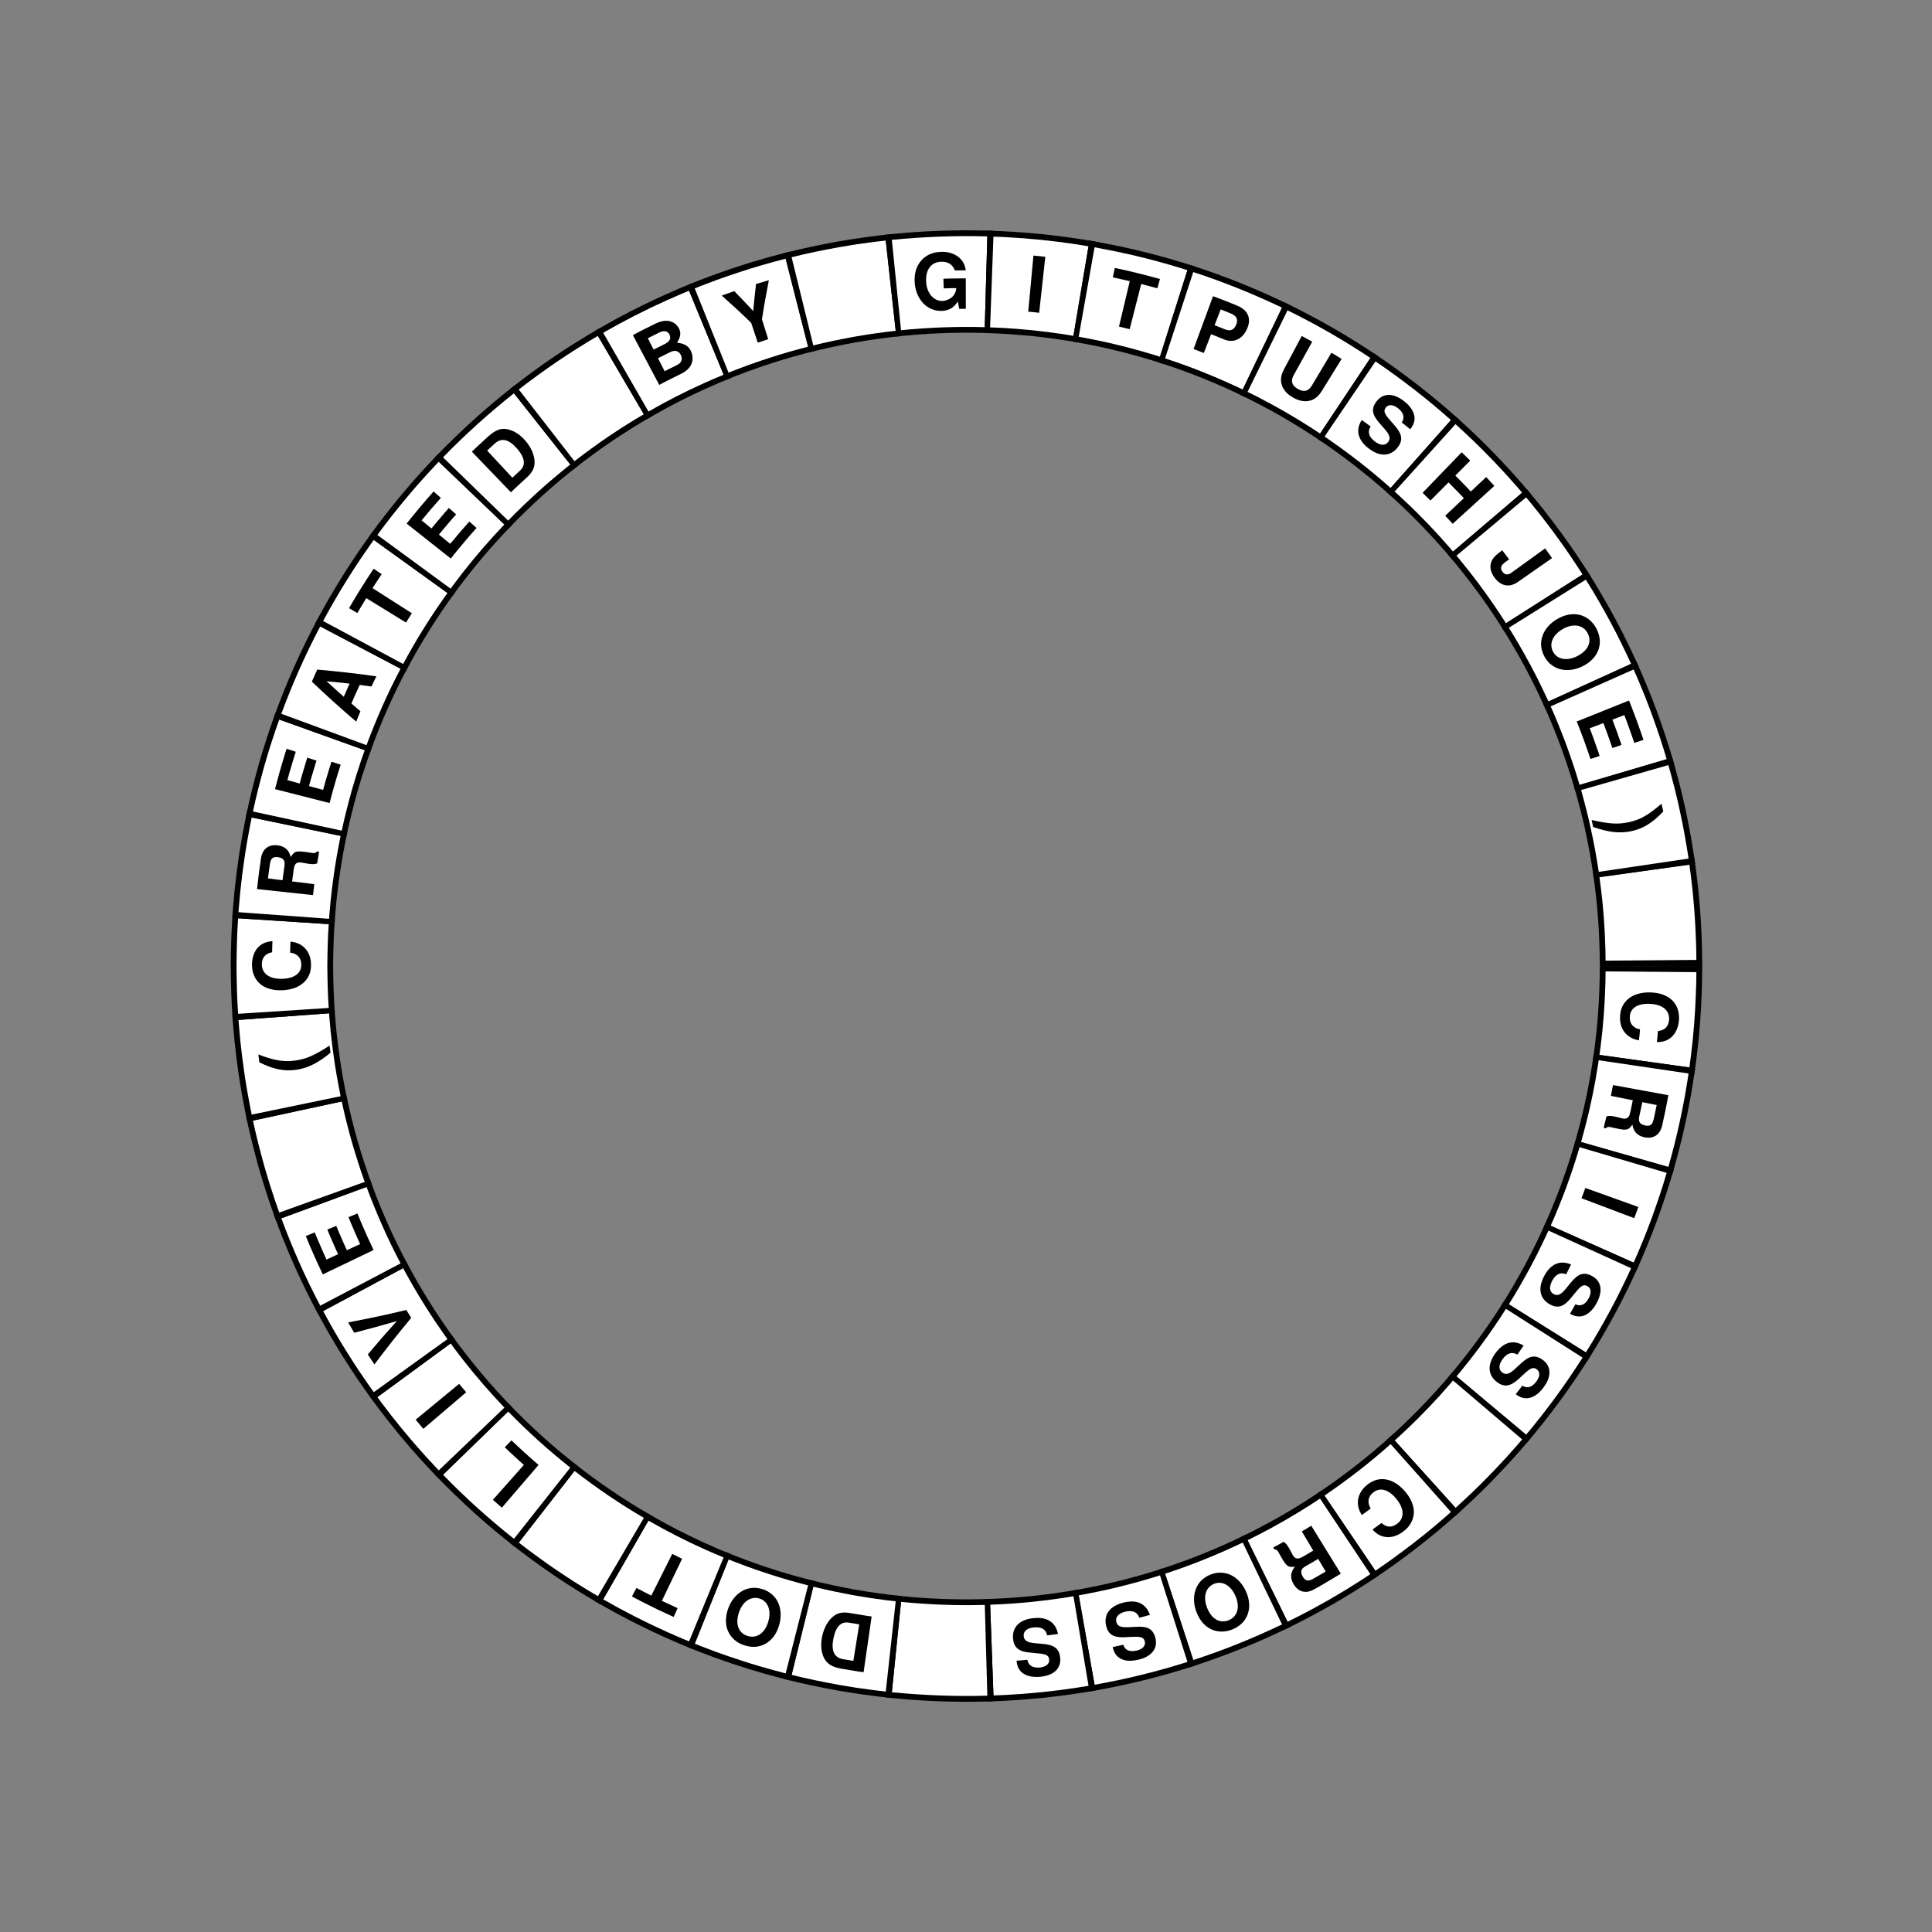 <?xml version="1.0" encoding="utf-8"?>
<!-- Generator: Adobe Illustrator 26.0.3, SVG Export Plug-In . SVG Version: 6.00 Build 0)  -->
<svg version="1.1" id="Layer_1" xmlns="http://www.w3.org/2000/svg" xmlns:xlink="http://www.w3.org/1999/xlink" x="0px" y="0px"
	 viewBox="0 0 2000 2000" style="enable-background:new 0 0 2000 2000;" xml:space="preserve">
<rect x="0" y="0" width="2000" height="2000" fill="#808080" stroke="none"/>
<style type="text/css">
	.st0{fill:none;}
	.st1{fill:#FFFFFF;}
</style>
<g>
	<g>
		<path class="st0" d="M1709.15,1000.05c0,391.38-317.27,708.65-708.65,708.65s-708.65-317.27-708.65-708.65
			S609.12,291.4,1000.5,291.4S1709.15,608.67,1709.15,1000.05z"/>
		<g>
			<g>
				<g>
					<path class="st1" d="M1652.39,1094.39c2.28-15.14,3.73-30.39,4.96-45.66c0.47-7.65,1.04-15.28,1.24-22.95l0.22-5.74l0.11-2.87
						l0.04-2.87l0.15-11.5l100,0.41l-0.17,13.21l-0.05,3.3l-0.12,3.3l-0.25,6.6c-0.25,8.81-0.88,17.6-1.44,26.39
						c-1.39,17.57-3.09,35.12-5.7,52.57L1652.39,1094.39z"/>
					<path d="M1753.91,1112.17l1.95-13.94c0.6-4.65,1.09-9.32,1.63-13.98l0.78-6.99l0.63-7.01c0.39-4.67,0.88-9.34,1.18-14.02
						c1.37-18.71,1.95-37.45,2.07-56.19h-106c-0.11,16.18-0.6,32.35-1.79,48.47c-0.25,4.03-0.69,8.05-1.02,12.08l-0.53,6.04
						l-0.68,6.02c-0.47,4.01-0.89,8.03-1.4,12.04l-1.68,12L1753.91,1112.17z M1756.07,1006.36l-0.16,12.37
						c-0.12,4.12-0.3,8.24-0.45,12.36c-0.23,8.25-0.87,16.47-1.37,24.71c-0.25,4.12-0.69,8.22-1.03,12.33l-0.55,6.16l-0.28,3.08
						l-0.35,3.08c-0.94,8.2-1.81,16.41-3.03,24.57l-93.1-12.95c1.08-7.15,1.83-14.34,2.66-21.52l0.31-2.69l0.24-2.7l0.48-5.4
						c0.29-3.6,0.7-7.2,0.91-10.81c0.42-7.22,1.01-14.43,1.2-21.67l0.4-10.85l0.13-10.86L1756.07,1006.36z"/>
				</g>
				<g>
					<rect x="1707.22" y="1052.38" class="st1" width="0" height="0"/>
				</g>
				<g>
					<path d="M1716.3,1067.34l-0.51,5.71l-0.64,5.7c6.55,0.19,12.09-1.94,16-5.93c3.9-3.98,6.36-9.81,6.93-16.8
						c0.52-8.48-1.91-15.55-7.01-20.5c-5.11-4.97-12.67-7.81-22.1-8.16c-9.35-0.35-17.06,1.85-22.5,5.96
						c-5.44,4.13-8.85,10.17-9.31,17.83c-0.55,6.83,0.99,12.69,4.4,17.17c3.37,4.47,8.43,7.55,15.05,8.63l0.64-5.67l0.5-5.68
						c-7.35-1.4-11.15-6.3-10.56-13.4c0.56-8.86,8.4-13.67,21.1-13.01c12.86,0.66,20.17,6.85,19.55,16.46
						C1726.97,1065.83,1719.3,1066.98,1716.3,1067.34z"/>
				</g>
			</g>
			<g>
				<g>
					<path class="st1" d="M1633.07,1184.07c4.21-14.71,8.09-29.52,11.23-44.5l1.22-5.61c0.42-1.87,0.73-3.75,1.11-5.63l2.16-11.27
						l1.88-11.32l0.93-5.66l0.79-5.69l98.99,14.19l-0.92,6.55l-1.07,6.53l-2.18,13.05l-2.49,12.99c-0.43,2.16-0.8,4.34-1.28,6.49
						l-1.4,6.46c-3.63,17.26-8.08,34.35-12.95,51.3L1633.07,1184.07z"/>
					<path d="M1731.07,1215.85l2-6.75l1.86-6.79c1.21-4.53,2.49-9.05,3.63-13.6l3.34-13.68c0.57-2.28,1.08-4.57,1.57-6.86l1.5-6.88
						l1.49-6.88c0.49-2.3,0.9-4.61,1.35-6.91c0.87-4.61,1.79-9.21,2.62-13.83c1.53-9.26,3.14-18.51,4.35-27.81l-104.99-14.6
						c-1.03,8.01-2.43,15.97-3.74,23.93c-0.71,3.97-1.51,7.93-2.26,11.9c-0.39,1.98-0.74,3.97-1.16,5.94l-1.29,5.92l-1.29,5.92
						c-0.42,1.97-0.85,3.95-1.35,5.9l-2.87,11.76c-0.98,3.91-2.09,7.8-3.13,11.7l-1.59,5.84l-1.73,5.8L1731.07,1215.85z
						 M1747.97,1111.29c-0.53,4.09-1.27,8.16-1.93,12.23c-0.7,4.07-1.3,8.15-2.08,12.21c-1.58,8.1-3.01,16.24-4.85,24.29
						c-3.38,16.17-7.57,32.16-12,48.07l-90.38-25.83c3.85-13.92,7.55-27.9,10.49-42.05c1.62-7.04,2.86-14.16,4.25-21.25
						c0.68-3.55,1.2-7.13,1.81-10.69c0.57-3.57,1.24-7.12,1.69-10.71L1747.97,1111.29z"/>
				</g>
				<g>
					<path class="st1" d="M1693.17,1150.11L1693.17,1150.11z"/>
				</g>
				<g>
					<path d="M1673.17,1156.2c-5.3-1.23-7.09-1.32-10.16-0.56l-2.9,11.87l2.09,0.53c1.42-1.45,2.75-1.82,5.23-1.21
						c16.76,3.85,17.61,3.76,22.46-2.63c0.95,6.88,4.75,11.21,11.66,12.96c6.26,1.59,16.07,0.78,19.07-11.85l3.43-15.75l3.05-15.82
						l-57.36-10.49l-2.14,11.18l22.67,4.54c-0.4,2.21-0.88,4.41-1.36,6.61l-1.44,6.59c-1.09,4.99-3.57,6.67-8.34,5.56
						C1676.72,1157.17,1677.38,1157.17,1673.17,1156.2z M1702.8,1165.03c-3.31-0.78-4.98-2.07-5.7-3.77c-0.74-1.71-0.53-3.82,0-6.23
						l1.53-7.04c0.52-2.34,1.03-4.69,1.46-7.05l14.9,2.98c-0.44,2.41-0.96,4.81-1.49,7.2l-1.56,7.19c-0.55,2.5-1.24,4.56-2.58,5.8
						C1707.97,1165.35,1705.95,1165.76,1702.8,1165.03z"/>
				</g>
			</g>
			<g>
				<g>
					<path class="st1" d="M1601.39,1270.15c6.24-13.97,12.03-28.14,17.36-42.48c1.33-3.59,2.55-7.21,3.84-10.81l1.91-5.41l1.77-5.46
						c1.17-3.64,2.39-7.27,3.52-10.92l3.27-11l96.03,27.89l-3.77,12.68c-1.31,4.21-2.71,8.4-4.06,12.59l-2.05,6.29l-2.19,6.24
						c-1.48,4.16-2.9,8.33-4.43,12.47c-6.14,16.54-12.82,32.87-20.02,48.98L1601.39,1270.15z"/>
					<path d="M1693.99,1315.34c7.72-17.11,14.91-34.46,21.42-52.08c6.42-17.64,12.3-35.48,17.48-53.53l-101.92-29.13
						c-4.46,15.52-9.52,30.85-15.03,46.03c-5.59,15.15-11.79,30.06-18.42,44.78L1693.99,1315.34z M1725.32,1214.15
						c-4.57,15.88-9.94,31.51-15.54,47.04c-2.96,7.71-5.77,15.48-8.98,23.09c-1.58,3.82-3.09,7.66-4.73,11.45l-4.96,11.35
						l-85.87-38.23l4.34-9.93c1.43-3.32,2.75-6.68,4.13-10.02c2.81-6.66,5.26-13.46,7.86-20.2c4.88-13.59,9.6-27.26,13.59-41.15
						L1725.32,1214.15z"/>
				</g>
				<g>
					<path class="st1" d="M1665.67,1244.95L1665.67,1244.95L1665.67,1244.95z"/>
				</g>
				<g>
					<path d="M1691.72,1261.04c1.47-3.85,2.95-7.7,4.28-11.6l-54.89-19.68c-1.22,3.59-2.59,7.13-3.94,10.68L1691.72,1261.04z"/>
				</g>
			</g>
			<g>
				<g>
					<path class="st1" d="M1557.93,1350.97l6.07-9.74l5.84-9.88c1.99-3.27,3.81-6.64,5.69-9.97l2.8-5.01l1.4-2.51l1.34-2.54
						l5.36-10.15c1.77-3.39,3.42-6.85,5.14-10.26l2.56-5.14l2.43-5.2c1.61-3.47,3.26-6.92,4.84-10.41l91.18,41.06
						c-1.81,4.02-3.71,8-5.57,12l-2.81,5.99l-2.94,5.92c-1.98,3.94-3.89,7.91-5.93,11.83l-6.17,11.7l-1.54,2.92l-1.61,2.89
						l-3.23,5.77c-2.16,3.85-4.27,7.71-6.55,11.49l-6.73,11.38l-6.99,11.22L1557.93,1350.97z"/>
					<path d="M1643.36,1408.63c10.1-15.82,19.51-32.06,28.45-48.56l6.57-12.45c2.13-4.18,4.19-8.4,6.29-12.6
						c2.13-4.18,4.09-8.45,6.07-12.7c1.97-4.26,4.02-8.48,5.86-12.8l-96.84-43.11c-1.57,3.72-3.35,7.34-5.04,11.01
						c-1.71,3.66-3.38,7.33-5.22,10.93l-5.4,10.84l-5.65,10.71c-7.7,14.19-15.79,28.19-24.49,41.8L1643.36,1408.63z
						 M1688.53,1312.86c-3.5,7.48-6.91,15-10.66,22.36c-1.86,3.69-3.63,7.42-5.57,11.06l-5.78,10.95
						c-7.87,14.52-16.06,28.86-24.88,42.82l-79.71-49.83c7.73-12.22,14.89-24.78,21.78-37.49l5.06-9.59
						c1.7-3.19,3.24-6.46,4.87-9.68c3.29-6.43,6.26-13.03,9.33-19.56L1688.53,1312.86z"/>
				</g>
				<g>
					<path class="st1" d="M1625.12,1334.98L1625.12,1334.98z"/>
				</g>
				<g>
					<path d="M1625.28,1360.03c6.91,4,12.7,3.27,17.34,0.47c4.62-2.81,8.2-7.59,10.32-11.74c1.69-3.19,2.83-6.24,3.44-9.09
						c0.3-1.42,0.47-2.8,0.51-4.12c0.01-1.33-0.11-2.6-0.36-3.82c-1.01-4.85-4.11-8.67-9.2-11.19c-4.05-2.01-7.57-2.48-10.96-1.28
						c-1.7,0.6-3.37,1.62-5.06,3.07c-1.73,1.43-3.51,3.3-5.36,5.61l-5.16,6.34c-5.1,6.18-8.51,7.57-12.61,5.27
						c-2.13-1.19-3.31-3.1-3.54-5.45c-0.11-1.18,0.01-2.47,0.38-3.85c0.38-1.37,0.97-2.85,1.77-4.4c3.65-6.91,8.74-9.2,14.48-6.7
						c1.76-3.36,3.39-6.78,5.09-10.16c-5.75-2.45-11.06-2.59-15.7-0.57c-1.16,0.5-2.28,1.15-3.36,1.92
						c-1.1,0.76-2.16,1.65-3.17,2.68c-2.02,2.05-3.87,4.63-5.51,7.75c-1.62,3.16-2.86,6.13-3.47,8.98c-0.62,2.85-0.7,5.55-0.25,8.06
						c0.94,5.03,3.86,9.2,8.99,12.19c3.97,2.31,7.58,3.1,11.1,2.26c3.47-0.86,6.84-3.36,10.37-7.55c2-2.35,3.99-4.72,5.9-7.13
						c5.47-6.76,8.12-8.2,11.89-6.25c3.91,2.01,4.54,6.83,1.61,12.38c-0.91,1.71-1.88,3.14-2.93,4.27
						c-1.08,1.12-2.21,1.95-3.39,2.49c-2.37,1.08-4.93,1-7.62-0.27C1628.96,1353.48,1627.16,1356.78,1625.28,1360.03z"/>
				</g>
			</g>
			<g>
				<g>
					<path class="st1" d="M1503.67,1425.01c5.01-5.79,9.74-11.82,14.56-17.77l7-9.11c1.16-1.52,2.34-3.03,3.48-4.57l3.38-4.64
						c9.12-12.31,17.65-25.03,25.85-37.96l84.57,53.36c-9.44,14.89-19.28,29.54-29.76,43.71l-3.9,5.34
						c-1.31,1.77-2.67,3.5-4.01,5.26l-8.06,10.48c-5.54,6.86-10.99,13.78-16.75,20.46L1503.67,1425.01z"/>
					<path d="M1580.26,1493.94c12.23-14.23,23.8-29.01,34.9-44.13l4.14-5.68c1.39-1.89,2.76-3.79,4.08-5.73l8.02-11.57
						c2.62-3.89,5.17-7.83,7.76-11.74c2.61-3.9,5.08-7.89,7.56-11.87l-89.88-56.19c-2.14,3.43-4.25,6.87-6.51,10.22
						c-2.23,3.37-4.42,6.76-6.68,10.11l-6.9,9.96c-1.13,1.67-2.32,3.31-3.52,4.93l-3.57,4.89c-9.56,13.02-19.52,25.76-30.06,38.01
						L1580.26,1493.94z M1638.29,1405.41c-8.94,13.87-18.13,27.6-27.97,40.86l-3.65,5c-1.21,1.67-2.5,3.28-3.74,4.93l-7.53,9.82
						l-7.75,9.65l-3.88,4.82l-3.99,4.73l-72.03-60.39l3.5-4.14l3.4-4.23l6.79-8.45l6.6-8.61c1.09-1.44,2.22-2.85,3.28-4.32
						l3.19-4.38c8.63-11.61,16.66-23.64,24.5-35.78L1638.29,1405.41z"/>
				</g>
				<g>
					<path class="st1" d="M1572.42,1418.48L1572.42,1418.48z"/>
				</g>
				<g>
					<path d="M1569.1,1443.31c6.27,4.9,12.1,4.99,17.11,2.88c2.5-1.06,4.8-2.64,6.8-4.45c1.97-1.83,3.67-3.86,5.04-5.74
						c2.13-2.92,3.7-5.76,4.7-8.49c0.95-2.77,1.35-5.4,1.2-7.86c-0.31-4.93-2.84-9.14-7.53-12.34c-3.73-2.55-7.15-3.51-10.7-2.8
						c-1.77,0.35-3.57,1.12-5.46,2.32c-1.88,1.2-3.85,2.83-6.05,4.84l-6.02,5.54c-1.46,1.36-2.78,2.44-3.99,3.26
						c-1.22,0.8-2.35,1.32-3.4,1.6c-2.11,0.54-3.93,0.06-5.81-1.37c-3.9-2.97-3.56-8.12,0.51-13.78c4.62-6.31,9.99-7.86,15.28-4.62
						l6.47-9.34c-5.35-3.23-10.61-4.11-15.5-2.77c-2.45,0.67-4.8,1.9-7.06,3.68c-2.3,1.74-4.5,4.03-6.58,6.88
						c-4.14,5.79-6.25,11.27-6.05,16.36c0.19,5.08,2.6,9.7,7.25,13.35c7.23,5.69,13.78,5.03,21.99-2.26
						c2.31-2.05,4.52-4.18,6.8-6.27c6.4-5.9,9.22-6.96,12.66-4.52c3.62,2.55,3.56,7.4-0.14,12.47c-2.28,3.12-4.69,5.09-7.17,5.85
						c-2.5,0.74-5.04,0.29-7.52-1.33L1569.1,1443.31z"/>
				</g>
			</g>
			<g>
				<g>
					<path class="st1" d="M1439.68,1490.85c11.39-10.24,22.51-20.78,33.14-31.81l4.01-4.11c1.33-1.38,2.61-2.8,3.92-4.19l7.81-8.42
						c5.07-5.74,10.22-11.41,15.1-17.31l76.36,64.56c-5.63,6.79-11.54,13.32-17.39,19.92c-2.97,3.25-5.99,6.46-8.99,9.69
						c-1.51,1.61-2.99,3.24-4.52,4.82l-4.62,4.73c-12.23,12.69-25.02,24.83-38.13,36.61L1439.68,1490.85z"/>
					<path d="M1506.01,1569.7c7.07-6.16,13.87-12.63,20.72-19.03l10.07-9.83c1.69-1.63,3.34-3.29,4.97-4.98l4.91-5.03
						c13.06-13.46,25.71-27.33,37.71-41.75l-81.23-68.1c-10.32,12.43-21.24,24.37-32.49,35.97l-4.23,4.34
						c-1.4,1.45-2.82,2.89-4.28,4.29l-8.67,8.47c-5.91,5.51-11.75,11.1-17.85,16.4L1506.01,1569.7z M1575.7,1490.05l-4,4.72
						l-4.11,4.63l-8.23,9.25l-8.43,9.06c-1.41,1.5-2.79,3.04-4.24,4.51l-4.32,4.43c-11.44,11.9-23.43,23.25-35.62,34.37l-63-69.77
						c10.67-9.76,21.2-19.68,31.21-30.12l3.79-3.88c1.27-1.29,2.47-2.64,3.71-3.95l7.39-7.94l7.21-8.1l3.6-4.05l3.5-4.14
						L1575.7,1490.05z"/>
				</g>
				<g>
					<path class="st1" d="M1508.67,1493.89L1508.67,1493.89z"/>
				</g>
			</g>
			<g>
				<g>
					<path d="M1364.91,1548.74c1.53-1.02,3.08-2,4.59-3.05l56.1,82.78c-1.74,1.21-3.53,2.34-5.29,3.51L1364.91,1548.74z"/>
				</g>
				<g>
					<polygon points="1437.61,1492.68 1441.74,1489.02 1508.76,1563.24 1504.01,1567.46 					"/>
				</g>
			</g>
			<g>
				<g>
					<path class="st1" d="M1287.65,1592.96c13.77-6.68,27.27-13.91,40.58-21.46c13.22-7.71,26.27-15.74,38.98-24.28l55.75,83.01
						c-14.64,9.83-29.66,19.08-44.89,27.96c-15.34,8.71-30.89,17.02-46.76,24.73L1287.65,1592.96z"/>
					<path d="M1329.76,1687.02c16.9-8.18,33.51-16.92,49.82-26.22c16.24-9.41,32.15-19.36,47.72-29.84l-59.47-87.75
						c-13.41,9.02-27.11,17.59-41.08,25.69c-14.03,8-28.33,15.52-42.86,22.56L1329.76,1687.02z M1418.66,1629.49l-10.34,6.81
						l-10.49,6.57l-5.25,3.28l-5.33,3.16l-10.66,6.3l-10.81,6.05l-5.41,3.01l-5.48,2.89l-10.96,5.76l-11.09,5.51l-41.39-84.4
						l9.71-4.82l9.59-5.05l4.79-2.53l4.73-2.64l9.46-5.29l9.33-5.52l4.67-2.76l4.6-2.87l9.19-5.75l9.06-5.96L1418.66,1629.49z"/>
				</g>
				<g>
					<path class="st1" d="M1353.16,1614.85L1353.16,1614.85z"/>
				</g>
				<g>
					<path d="M1335.2,1603.99c-2.64-4.75-3.77-6.14-6.38-7.89c-3.53,2.03-7.15,3.9-10.75,5.8l1.01,1.91c2.03,0.1,3.21,0.84,4.41,3.1
						c4.18,7.52,6.44,11.41,8.65,13.36c2.2,1.92,4.4,1.98,8.36,1.57c-2.2,2.73-3.52,5.41-3.83,8.3c-0.32,2.87,0.34,5.87,2.01,9.01
						c1.52,2.86,4.06,5.98,7.66,7.61c1.8,0.81,3.88,1.28,6.2,1.12c2.31-0.18,4.89-0.95,7.71-2.53l7.03-3.93
						c2.34-1.32,4.63-2.72,6.95-4.08c4.61-2.75,9.28-5.42,13.8-8.31l-30.63-49.62c-1.61,1-3.21,2.03-4.84,3l-4.9,2.9l11.81,19.87
						l-5.81,3.43l-2.9,1.72l-2.94,1.65c-4.46,2.49-7.38,1.75-9.75-2.52C1336.85,1607.28,1337.29,1607.77,1335.2,1603.99z
						 M1348.5,1631.92c-3.28-5.96-0.69-8.5,3.62-10.91c4.22-2.3,8.3-4.83,12.45-7.25l7.77,13.06c-4.24,2.47-8.41,5.05-12.72,7.4
						C1355.15,1636.73,1351.63,1637.6,1348.5,1631.92z"/>
				</g>
			</g>
			<g>
				<g>
					<path class="st1" d="M1367.22,1547.22c25.39-17.12,49.66-35.91,72.46-56.37l66.71,74.5c-26.24,23.54-54.17,45.19-83.42,64.89
						L1367.22,1547.22z"/>
					<path d="M1421.98,1634.48c31.25-20.77,60.92-43.9,88.79-69.01l-71.04-78.67c-24.02,21.63-49.56,41.56-76.48,59.44
						L1421.98,1634.48z M1502.02,1565.21c-24.63,21.98-50.83,42.18-78.1,60.78l-52.73-77.81c23.88-16.3,46.84-33.98,68.42-53.25
						L1502.02,1565.21z"/>
				</g>
				<g>
					<path d="M1430.11,1576.58l-9.26,6.76c4.26,5.01,9.48,7.61,15.1,7.89c5.65,0.33,11.53-1.85,17.1-6.11
						c1.68-1.3,3.19-2.65,4.46-4.13c1.27-1.48,2.34-3.03,3.22-4.63c1.75-3.2,2.71-6.62,2.87-10.15c0.17-3.52-0.51-7.19-1.98-10.87
						c-1.47-3.68-3.72-7.37-6.75-10.99c-3-3.59-6.2-6.44-9.48-8.56c-3.28-2.11-6.64-3.49-10.03-4.17c-3.38-0.67-6.74-0.6-10.01,0.24
						c-3.26,0.84-6.42,2.46-9.49,4.77c-5.44,4.16-8.67,9.35-9.8,14.77c-1.09,5.46,0.06,11.35,3.68,16.98l9.22-6.72
						c-3.86-6.37-2.82-12.54,2.84-16.87c3.56-2.68,7.45-3.44,11.52-2.26c4.06,1.18,8.28,4.28,12.28,9.22
						c4.05,5.01,6.18,9.89,6.33,14.3c0.08,2.2-0.33,4.28-1.23,6.19c-0.9,1.91-2.34,3.58-4.24,5.04
						C1438.37,1583.46,1432.4,1578.59,1430.11,1576.58z"/>
				</g>
			</g>
			<g>
				<g>
					<path class="st1" d="M1202.51,1627.09c29.15-9.32,57.58-20.84,85.14-34.14l43.66,89.97c-31.76,15.34-64.55,28.61-98.16,39.36
						L1202.51,1627.09z"/>
					<path d="M1231.04,1726.12c35.79-11.36,70.74-25.37,104.44-41.92l-46.68-95.17c-28.99,14.23-59.04,26.28-89.81,36.05
						L1231.04,1726.12z M1327.16,1681.61c-29.82,14.19-60.48,26.69-91.91,36.84l-29.18-89.36c27.5-8.87,54.31-19.82,80.41-32.23
						L1327.16,1681.61z"/>
				</g>
				<g>
					<path class="st1" d="M1264.3,1657.92L1264.3,1657.92L1264.3,1657.92z"/>
				</g>
				<g>
					<path d="M1289.9,1647.59c-3.63-8.1-9.21-14-15.65-17.1c-3.23-1.56-6.65-2.35-10.24-2.48c-3.59-0.13-7.3,0.52-11.05,2.05
						c-3.82,1.61-7.02,3.66-9.54,6.25c-2.52,2.59-4.39,5.65-5.61,9.03c-2.46,6.7-2.39,14.62,0.42,22.51
						c3.1,8.73,8.37,15.13,14.97,18.48c3.29,1.65,6.9,2.55,10.72,2.66c3.81,0.09,7.85-0.56,11.87-2.24
						c4.05-1.65,7.45-3.91,10.13-6.6c2.68-2.69,4.6-5.95,5.81-9.41C1294.13,1663.77,1293.53,1655.69,1289.9,1647.59z
						 M1271.9,1677.28c-4.62,1.94-9.21,1.45-13.11-0.87c-3.91-2.34-7.18-6.62-9.39-12.54c-2.09-5.58-2.36-10.83-1.06-15.07
						c1.29-4.27,4.19-7.44,8.44-9.23c4.3-1.76,8.64-1.35,12.53,0.9c3.9,2.26,7.31,6.24,9.72,11.88c2.4,5.61,2.96,10.97,1.7,15.31
						C1279.49,1672,1276.46,1675.41,1271.9,1677.28z"/>
				</g>
			</g>
			<g>
				<g>
					<path class="st1" d="M1113.44,1649.01c15.07-2.66,30.08-5.67,44.92-9.41c7.46-1.72,14.8-3.87,22.2-5.82l11-3.27
						c1.83-0.55,3.67-1.07,5.49-1.65l5.46-1.77l30.64,95.19l-6.29,2.04c-2.1,0.67-4.22,1.27-6.33,1.91l-12.69,3.76
						c-8.52,2.27-17,4.72-25.59,6.72c-17.11,4.3-34.42,7.78-51.78,10.84L1113.44,1649.01z"/>
					<path d="M1127.83,1751.03l6.94-1.15l6.92-1.31c4.61-0.9,9.23-1.73,13.82-2.69l13.76-2.99l3.44-0.76l3.42-0.83l6.84-1.67
						l6.84-1.67c2.28-0.56,4.54-1.21,6.8-1.81c4.53-1.24,9.07-2.42,13.58-3.71l13.5-4.01l3.37-1.01l3.35-1.08l6.7-2.17
						l-32.91-100.76l-5.76,1.87l-2.88,0.94l-2.9,0.86l-11.6,3.45c-3.88,1.11-7.79,2.12-11.68,3.19c-1.95,0.52-3.89,1.08-5.85,1.56
						l-5.88,1.43l-5.88,1.44l-2.94,0.72l-2.96,0.65l-11.83,2.58c-3.95,0.83-7.93,1.53-11.89,2.31l-5.95,1.13l-5.98,0.99
						L1127.83,1751.03z M1229.23,1720.4c-3.92,1.31-7.89,2.45-11.84,3.63c-3.96,1.16-7.9,2.4-11.89,3.48
						c-7.98,2.14-15.92,4.41-23.96,6.28c-16.02,4.05-32.22,7.28-48.46,10.28l-16.39-92.56c14.21-2.64,28.39-5.44,42.4-9
						c7.04-1.63,13.98-3.63,20.96-5.49c3.49-0.95,6.93-2.04,10.4-3.05c3.46-1.04,6.94-2.02,10.36-3.18L1229.23,1720.4z"/>
				</g>
				<g>
					<path class="st1" d="M1170.31,1688.16L1170.31,1688.16z"/>
				</g>
				<g>
					<path d="M1151.82,1705.05c1.65,7.79,6.08,11.61,11.28,13.23c1.3,0.41,2.65,0.67,4,0.83c1.35,0.13,2.72,0.15,4.06,0.08
						c2.69-0.13,5.3-0.59,7.56-1.14c7.03-1.65,12.1-4.82,15.03-8.76c2.93-3.96,3.69-8.81,2.16-14.28
						c-2.45-8.71-8.02-11.73-19.83-10.9l-8.18,0.35c-4,0.19-6.82-0.08-8.78-0.99c-1.96-0.93-3.05-2.48-3.58-4.78
						c-0.54-2.39,0.09-4.5,1.68-6.27c1.59-1.78,4.16-3.17,7.55-3.99c3.8-0.94,6.98-0.79,9.45,0.24c2.46,1.03,4.24,3.06,5.23,6.02
						l10.97-2.97c-2.04-5.91-5.5-9.97-10.12-12.1c-4.62-2.13-10.37-2.27-17.22-0.66c-3.45,0.84-6.45,2.03-8.97,3.51
						c-2.54,1.42-4.6,3.14-6.16,5.14c-3.12,3.99-4.24,9.07-3.03,14.86c1.88,8.99,7.35,12.77,18.31,12.43l9.24-0.44
						c8.71-0.35,11.52,0.52,12.61,4.64c1.13,4.25-2,8.05-8.11,9.49c-7.53,1.83-12.44-0.25-14.16-5.95L1151.82,1705.05z"/>
				</g>
			</g>
			<g>
				<g>
					<path class="st1" d="M1022.11,1658.3l11.49-0.43c3.82-0.2,7.64-0.48,11.47-0.71l5.73-0.36l5.72-0.5l11.44-1.01l11.41-1.31
						c1.9-0.22,3.81-0.42,5.7-0.66l5.68-0.8c3.79-0.55,7.59-1.03,11.37-1.62l11.32-1.88l17.02,98.54l-13.05,2.16
						c-4.36,0.68-8.73,1.25-13.09,1.87l-6.55,0.91c-2.19,0.29-4.38,0.51-6.57,0.77l-13.14,1.5l-13.17,1.17l-6.59,0.57l-6.59,0.42
						c-4.4,0.27-8.79,0.58-13.19,0.81l-13.2,0.5L1022.11,1658.3z"/>
					<path d="M1022.24,1761.37c18.74-0.53,37.46-1.82,56.13-3.61c18.66-1.99,37.26-4.53,55.75-7.77l-18.48-104.38
						c-15.91,2.78-31.92,4.96-47.98,6.69c-16.09,1.53-32.22,2.65-48.39,3.11L1022.24,1761.37z M1126.84,1745.12
						c-4.07,0.67-8.14,1.37-12.22,2l-12.26,1.72l-6.13,0.84l-6.15,0.71l-12.3,1.4l-12.33,1.1l-6.16,0.54
						c-2.06,0.16-4.12,0.27-6.17,0.41l-12.35,0.78c-4.12,0.23-8.24,0.34-12.36,0.51l-3.41-93.94c3.61-0.15,7.23-0.24,10.84-0.44
						l10.83-0.69c1.8-0.12,3.61-0.21,5.41-0.36l5.4-0.48l10.8-0.96l10.77-1.23l5.39-0.61l5.37-0.74l10.74-1.5
						c3.57-0.55,7.13-1.17,10.7-1.75L1126.84,1745.12z"/>
				</g>
				<g>
					<path class="st1" d="M1073.01,1705.03L1073.01,1705.03z"/>
				</g>
				<g>
					<path d="M1052.35,1719.13c1.07,15.98,15.53,17.54,24.83,16.65c7.18-0.82,12.65-3.1,16.1-6.57c3.45-3.53,4.88-8.28,4.12-13.9
						c-0.6-4.48-2.18-7.65-5.08-9.78c-2.9-2.13-7.12-3.36-13.04-3.8c-2.72-0.24-5.43-0.42-8.14-0.71
						c-7.98-0.82-11.04-2.79-11.43-7.5c-0.4-4.86,3.63-8.19,10.58-8.81c7.77-0.86,12.52,2.04,13.65,8.19l5.65-0.65l5.63-0.79
						c-1.19-6.14-4.05-10.58-8.32-13.31c-4.28-2.79-9.98-3.85-16.97-3.05c-7.09,0.63-12.56,2.88-16.21,6.46
						c-3.65,3.51-5.47,8.33-5.07,14.24c0.61,9.16,5.51,13.77,16.41,14.82l9.22,0.93c8.65,0.7,11.33,2.09,11.83,6.3
						c0.52,4.37-3.11,7.6-9.35,8.31c-7.71,0.77-12.29-2.1-13.19-7.94C1059.83,1718.55,1056.1,1718.94,1052.35,1719.13z"/>
				</g>
			</g>
			<g>
				<g>
					<path class="st1" d="M930.3,1654.97c15.23,1.53,30.51,2.77,45.83,3.23c7.65,0.39,15.32,0.35,22.99,0.48
						c3.83,0.02,7.66-0.08,11.5-0.11l5.75-0.07c1.92-0.01,3.83-0.13,5.74-0.19l3.22,99.95c-2.2,0.07-4.4,0.2-6.6,0.22l-6.6,0.09
						c-4.4,0.04-8.8,0.15-13.21,0.12c-8.8-0.14-17.61-0.12-26.41-0.55c-17.61-0.54-35.19-1.94-52.73-3.72L930.3,1654.97z"/>
					<path d="M916.3,1757.04l6.99,0.78l7.01,0.63c4.67,0.39,9.34,0.88,14.02,1.18l14.04,0.89c2.34,0.17,4.68,0.26,7.02,0.34
						l7.03,0.27l7.03,0.26c2.34,0.1,4.68,0.08,7.03,0.13l14.05,0.17l14.05-0.17c2.34-0.05,4.69-0.03,7.03-0.13l7.03-0.26
						l-3.85-105.93l-6.06,0.23c-2.02,0.09-4.04,0.07-6.06,0.11l-12.13,0.16l-12.13-0.16c-2.02-0.04-4.05-0.01-6.06-0.11l-6.06-0.23
						l-6.06-0.23c-2.02-0.07-4.04-0.14-6.06-0.3l-12.1-0.77c-4.03-0.25-8.05-0.69-12.08-1.02l-6.04-0.53l-6.02-0.68L916.3,1757.04z
						 M1022.08,1755.37c-32.97,0.92-65.99-0.35-98.84-3.58l9.51-93.52c28.78,2.82,57.76,3.95,86.7,3.14L1022.08,1755.37z"/>
				</g>
				<g>
					<rect x="974.32" y="1708.16" class="st1" width="0" height="0"/>
				</g>
			</g>
			<g>
				<g>
					<path class="st1" d="M839.96,1638.96l11.15,2.72l11.21,2.45l5.61,1.22l5.64,1.08c3.76,0.71,7.51,1.47,11.28,2.14
						c7.56,1.22,15.08,2.6,22.68,3.56l5.68,0.8c1.89,0.27,3.79,0.54,5.69,0.74l11.41,1.3l-10.53,99.44l-13.14-1.5
						c-2.19-0.23-4.37-0.54-6.56-0.85l-6.55-0.92c-8.75-1.13-17.43-2.69-26.13-4.11c-4.34-0.77-8.67-1.64-13-2.46l-6.5-1.25
						l-6.47-1.4l-12.92-2.83l-12.85-3.13L839.96,1638.96z"/>
					<path d="M811.84,1738.11c18.2,4.63,36.57,8.52,55.04,11.87c18.49,3.24,37.09,5.78,55.75,7.77l10.72-105.46
						c-16.07-1.72-32.08-3.9-47.98-6.69c-15.88-2.9-31.69-6.23-47.34-10.21L811.84,1738.11z M916.95,1751.07l-12.3-1.41l-12.26-1.7
						l-6.13-0.86c-2.04-0.3-4.07-0.66-6.11-0.99l-12.22-2.03c-16.24-3-32.44-6.23-48.46-10.28l22.45-91.28
						c14.01,3.55,28.19,6.36,42.4,9l10.69,1.77c1.78,0.29,3.56,0.61,5.35,0.87l5.37,0.75l10.74,1.5l10.77,1.23L916.95,1751.07z"/>
				</g>
				<g>
					<path class="st1" d="M876.12,1697.8L876.12,1697.8L876.12,1697.8z"/>
				</g>
				<g>
					<path d="M902.33,1673.38l-5.36-0.75l-5.33-0.88l-10.67-1.77c-8.28-1.54-13.87-0.53-18.5,3.4c-5.43,4.41-9.46,11.62-11.36,20.46
						c-1.88,8.75-1.13,17.04,2.41,23.43c2.99,5.37,8.2,8.44,17.28,10.12l11.58,1.92l5.79,0.95l5.81,0.82L902.33,1673.38z
						 M889.48,1681.52l-6.11,37.82l-10.83-1.79c-9.06-1.68-12.3-8.77-9.79-21.39c2.5-12.56,7.95-17.92,16.48-16.33L889.48,1681.52z"
						/>
				</g>
			</g>
			<g>
				<g>
					<path class="st1" d="M752.77,1610.48l5.31,2.17c1.77,0.73,3.57,1.37,5.36,2.06l10.73,4.08c7.23,2.5,14.4,5.19,21.7,7.46
						c14.52,4.83,29.26,8.96,44.09,12.71l-24.29,97c-17.1-4.33-34.1-9.1-50.84-14.66c-8.42-2.64-16.69-5.71-25.02-8.61l-12.37-4.7
						c-2.06-0.8-4.13-1.54-6.17-2.38l-6.12-2.5L752.77,1610.48z"/>
					<path d="M711.05,1704.7l6.52,2.66c2.17,0.9,4.34,1.77,6.55,2.59l13.16,5c4.4,1.63,8.85,3.14,13.27,4.71
						c2.22,0.77,4.42,1.58,6.65,2.31l6.7,2.18l6.7,2.17l3.35,1.08l3.37,1.01l13.5,4.01c4.51,1.29,9.06,2.47,13.58,3.71
						c2.27,0.6,4.53,1.25,6.8,1.81l6.84,1.67l25.32-102.93l-5.88-1.43c-1.96-0.48-3.9-1.05-5.85-1.56
						c-3.89-1.07-7.8-2.08-11.68-3.19l-11.6-3.45l-2.9-0.86l-2.88-0.94l-5.76-1.87l-5.76-1.87c-1.92-0.63-3.81-1.33-5.72-1.99
						c-3.8-1.36-7.62-2.65-11.41-4.05l-11.32-4.3c-1.89-0.7-3.76-1.46-5.63-2.23l-5.6-2.29L711.05,1704.7z M813.32,1732.3
						c-15.98-4.18-31.9-8.63-47.57-13.85c-7.88-2.47-15.64-5.32-23.43-8.05c-3.89-1.39-7.73-2.91-11.59-4.36
						c-3.86-1.47-7.73-2.91-11.54-4.51l35.01-87.24c3.33,1.41,6.72,2.66,10.09,3.94c3.38,1.27,6.74,2.61,10.14,3.82
						c6.82,2.37,13.6,4.89,20.5,7.03c13.7,4.58,27.63,8.45,41.61,12.12L813.32,1732.3z"/>
				</g>
				<g>
					<path class="st1" d="M780.35,1673.77L780.35,1673.77z"/>
				</g>
				<g>
					<path d="M806.59,1682.33c2.41-8.53,1.93-16.65-1.01-23.18c-1.47-3.27-3.57-6.14-6.26-8.48c-2.69-2.35-5.93-4.3-9.78-5.54
						c-3.94-1.27-7.76-1.62-11.33-1.3c-3.59,0.35-6.98,1.49-10.09,3.28c-6.21,3.62-11.24,9.72-14.15,17.57
						c-3.23,8.69-3.31,16.99-0.38,23.73c2.92,6.74,8.73,12.22,17.05,14.83c4.17,1.34,8.2,1.86,12,1.46c3.81-0.41,7.35-1.6,10.5-3.49
						C799.45,1697.44,804.17,1690.88,806.59,1682.33z M773.74,1693.49c-2.38-0.77-4.39-1.95-5.98-3.47
						c-1.59-1.53-2.76-3.44-3.51-5.6c-1.49-4.32-1.24-9.7,0.86-15.66c1.98-5.62,5.14-9.81,8.86-12.22c1.86-1.21,3.85-1.95,5.95-2.25
						c2.09-0.31,4.26-0.14,6.46,0.57c4.42,1.42,7.46,4.59,9.03,8.75c1.56,4.17,1.6,9.48-0.17,15.33
						c-1.77,5.86-4.76,10.27-8.53,12.85C782.92,1694.38,778.43,1695,773.74,1693.49z"/>
				</g>
			</g>
			<g>
				<g>
					<path class="st1" d="M670.39,1570.1c1.64,0.99,3.3,1.93,4.98,2.86l5.01,2.8c3.34,1.87,6.67,3.76,10.07,5.51l10.15,5.36
						l10.28,5.11c13.75,6.7,27.69,13.06,41.89,18.75l-37.64,92.65c-16.37-6.57-32.44-13.88-48.29-21.61l-11.84-5.89l-11.7-6.17
						c-3.92-2.02-7.76-4.19-11.6-6.35l-5.77-3.23c-1.93-1.07-3.85-2.16-5.73-3.29L670.39,1570.1z"/>
					<path d="M615.94,1657.56c16.21,9.45,32.69,18.46,49.58,26.65c4.18,2.13,8.45,4.09,12.7,6.07c4.26,1.97,8.48,4.02,12.8,5.86
						l12.9,5.64l13.03,5.33l39.48-98.37l-11.21-4.58l-11.09-4.86c-3.72-1.57-7.34-3.35-11.01-5.04c-3.66-1.71-7.33-3.38-10.93-5.22
						c-14.54-7.03-28.71-14.81-42.67-22.93L615.94,1657.56z M713.34,1699.15c-7.68-3.04-15.19-6.48-22.77-9.76
						c-3.76-1.69-7.49-3.48-11.24-5.21l-5.61-2.62c-1.87-0.88-3.7-1.82-5.56-2.73l-11.09-5.51l-10.96-5.76l-5.48-2.89l-5.41-3.01
						l-10.81-6.05l46.85-81.49l9.46,5.29l4.73,2.64l4.79,2.53l9.59,5.05l9.71,4.82c1.62,0.8,3.23,1.63,4.86,2.4l4.91,2.29
						c3.28,1.52,6.54,3.08,9.83,4.56c6.64,2.86,13.2,5.89,19.92,8.54L713.34,1699.15z"/>
				</g>
				<g>
					<polygon class="st1" points="688.86,1636.62 688.86,1636.62 688.86,1636.62 					"/>
				</g>
				<g>
					<path d="M674.24,1651.77c-5.2-2.52-10.27-5.26-15.38-7.95l-4.69,8.83l10.65,5.6l10.77,5.36c1.8,0.88,3.58,1.8,5.4,2.66
						l5.45,2.55c3.64,1.69,7.26,3.41,10.91,5.07l4.11-9.12l-16.29-7.58l20.93-43.54l-10.2-5.05L674.24,1651.77z"/>
				</g>
			</g>
			<g>
				<g>
					<path class="st1" d="M594.39,1518.62c12.09,9.4,24.45,18.44,37.1,27.07c3.17,2.14,6.39,4.22,9.58,6.33l4.8,3.15l4.87,3.04
						c3.26,2.01,6.47,4.09,9.76,6.05l9.88,5.84l-50.2,86.49l-11.38-6.73c-3.79-2.25-7.49-4.64-11.24-6.96l-5.61-3.5l-5.53-3.62
						c-3.68-2.43-7.38-4.83-11.03-7.29c-14.57-9.93-28.81-20.33-42.72-31.17L594.39,1518.62z"/>
					<path d="M528.33,1597.68c14.75,11.59,29.86,22.73,45.38,33.27c15.56,10.48,31.48,20.43,47.72,29.84l52.83-91.9
						c-13.97-8.11-27.67-16.67-41.08-25.69c-13.36-9.08-26.37-18.68-39.08-28.66L528.33,1597.68z M618.97,1652.38l-10.65-6.31
						l-10.5-6.55c-1.75-1.1-3.51-2.17-5.24-3.29l-5.17-3.4c-3.44-2.28-6.91-4.52-10.33-6.83c-6.77-4.72-13.62-9.32-20.24-14.25
						c-3.32-2.45-6.69-4.83-9.97-7.33l-9.82-7.53l57.7-74.21l8.61,6.6c2.87,2.2,5.83,4.27,8.74,6.42
						c5.79,4.33,11.81,8.34,17.73,12.49c2.99,2.03,6.03,3.98,9.05,5.98l4.53,2.98c1.52,0.98,3.06,1.92,4.59,2.88l9.2,5.74l9.33,5.52
						L618.97,1652.38z"/>
				</g>
				<g>
					<path class="st1" d="M603.44,1587.08L603.44,1587.08z"/>
				</g>
			</g>
			<g>
				<g>
					<path class="st1" d="M526.26,1457.07l8.02,8.22l8.21,8.03c1.38,1.33,2.73,2.69,4.12,4l4.21,3.91c2.82,2.59,5.57,5.26,8.44,7.79
						c11.36,10.28,23.14,20.07,35.13,29.6l-61.71,78.69c-13.81-10.95-27.36-22.24-40.43-34.06c-3.3-2.92-6.48-5.98-9.72-8.96
						l-4.84-4.51c-1.6-1.51-3.16-3.07-4.74-4.6l-9.44-9.25l-9.24-9.46L526.26,1457.07z"/>
					<path d="M449.88,1526.27c12.98,13.54,26.47,26.59,40.35,39.2c13.9,12.6,28.35,24.58,43.12,36.14l65.07-83.68
						c-12.72-9.97-25.17-20.28-37.15-31.13c-11.96-10.87-23.58-22.11-34.77-33.78L449.88,1526.27z M532.06,1592.98
						c-6.43-5.18-12.89-10.31-19.14-15.69c-6.35-5.27-12.49-10.79-18.66-16.27c-12.19-11.12-24.18-22.47-35.62-34.37l67.41-65.52
						c10.01,10.44,20.54,20.37,31.21,30.12c5.41,4.79,10.78,9.64,16.35,14.25c5.47,4.73,11.15,9.21,16.77,13.75L532.06,1592.98z"/>
				</g>
				<g>
					<path class="st1" d="M525.75,1526.13L525.75,1526.13z"/>
				</g>
				<g>
					<path d="M510.25,1552.58c3.1,2.71,6.12,5.52,9.29,8.14l37.98-44.24c-2.43-2.01-4.76-4.15-7.13-6.23l-7.09-6.28l-6.94-6.45
						c-2.29-2.17-4.66-4.26-6.9-6.49l-6.92,7.21c3.2,3.13,6.54,6.13,9.8,9.2c1.65,1.52,3.26,3.08,4.94,4.56l5.03,4.46
						L510.25,1552.58z"/>
				</g>
			</g>
			<g>
				<g>
					<path class="st1" d="M467.29,1386.7c2.28,3.08,4.46,6.22,6.81,9.25l6.99,9.11c2.32,3.04,4.79,5.98,7.17,8.97l3.6,4.47
						c1.21,1.48,2.47,2.93,3.7,4.39c9.77,11.8,20.13,23.09,30.71,34.16l-72,69.4c-12.18-12.74-24.09-25.75-35.34-39.32
						c-1.42-1.69-2.86-3.36-4.25-5.06l-4.15-5.15c-2.75-3.45-5.57-6.83-8.25-10.33l-8.04-10.49c-2.7-3.49-5.23-7.1-7.84-10.64
						L467.29,1386.7z"/>
					<path d="M382.08,1444.67l8.3,11.36l8.56,11.17c2.82,3.75,5.83,7.35,8.75,11.02l4.41,5.48c1.47,1.82,3.01,3.59,4.52,5.39
						c11.99,14.42,24.65,28.29,37.71,41.75l76.01-73.88c-11.25-11.6-22.16-23.54-32.49-35.97c-1.3-1.55-2.63-3.07-3.9-4.64
						l-3.8-4.72c-2.51-3.16-5.12-6.25-7.54-9.49l-7.38-9.62l-7.14-9.79L382.08,1444.67z M454.22,1522.12
						c-2.85-2.99-5.63-6.03-8.45-9.04l-4.21-4.53l-4.12-4.62l-8.21-9.26l-8-9.45l-3.99-4.73l-3.88-4.82l-7.75-9.65l-7.53-9.82
						c-1.25-1.64-2.53-3.26-3.74-4.93l-3.65-5l75.82-55.57l3.19,4.38c1.06,1.46,2.19,2.88,3.28,4.32l6.6,8.61l6.79,8.45l3.4,4.23
						l3.5,4.14l7,8.28l7.2,8.11l3.61,4.05l3.7,3.97c2.47,2.64,4.91,5.31,7.4,7.93L454.22,1522.12z"/>
				</g>
				<g>
					<path class="st1" d="M457.24,1455.03L457.24,1455.03L457.24,1455.03z"/>
				</g>
				<g>
					<path d="M430.27,1469.68l7.97,9.44l44.37-37.84l-7.35-8.7L430.27,1469.68z"/>
				</g>
			</g>
			<g>
				<g>
					<path class="st1" d="M418.64,1308.88l2.68,5.08l2.8,5.01c1.88,3.33,3.7,6.7,5.63,10.01c3.91,6.58,7.74,13.21,11.86,19.66
						c3.98,6.54,8.29,12.87,12.47,19.28l6.54,9.44c1.1,1.57,2.16,3.16,3.29,4.71l3.39,4.64l-80.9,58.78l-3.89-5.34
						c-1.3-1.78-2.52-3.61-3.79-5.42l-7.52-10.88c-4.83-7.37-9.77-14.68-14.37-22.2c-4.74-7.43-9.17-15.06-13.66-22.65
						c-2.21-3.81-4.32-7.68-6.49-11.53l-3.22-5.77l-3.09-5.85L418.64,1308.88z"/>
					<path d="M326.22,1354.43c4.3,8.34,8.96,16.49,13.53,24.68c4.78,8.07,9.47,16.2,14.52,24.11c2.48,3.98,4.95,7.97,7.56,11.87
						c2.59,3.91,5.14,7.85,7.76,11.74l8.02,11.57c1.32,1.94,2.69,3.84,4.08,5.73l4.14,5.68l85.5-62.66l-3.57-4.89
						c-1.2-1.63-2.38-3.26-3.52-4.93l-6.9-9.96c-2.26-3.35-4.45-6.74-6.68-10.11c-2.26-3.35-4.37-6.79-6.51-10.22
						c-4.35-6.8-8.38-13.81-12.5-20.75c-3.92-7.06-7.95-14.06-11.64-21.25L326.22,1354.43z M386.95,1441.16
						c-2.46-3.31-4.79-6.72-7.14-10.11c-2.33-3.4-4.74-6.76-7.01-10.2c-4.53-6.9-9.14-13.75-13.44-20.8
						c-8.82-13.96-17.01-28.3-24.88-42.82l82.8-44.49c6.89,12.7,14.05,25.27,21.78,37.49c3.76,6.18,7.81,12.17,11.77,18.21
						c1.99,3.02,4.1,5.95,6.14,8.93c2.06,2.97,4.09,5.96,6.25,8.86L386.95,1441.16z"/>
				</g>
				<g>
					<path class="st1" d="M399.21,1375.13L399.21,1375.13z"/>
				</g>
				<g>
					<path d="M420.6,1356.08c-9.98,2.43-19.93,4.68-29.95,6.81c-10.03,2.14-20.12,4.16-30.28,6.06l6.33,10.71
						c14.73-3.75,29.52-7.84,44.1-12.1c-10.19,11.3-20.29,22.85-30.08,34.52l6.84,10.39c6.2-8.25,12.47-16.4,18.82-24.43
						c6.36-8.04,12.74-15.93,19.32-23.8L420.6,1356.08z"/>
				</g>
			</g>
			<g>
				<g>
					<path class="st1" d="M381.3,1225.08c10.52,28.73,22.91,56.79,37.34,83.8l-88.29,46.96c-16.61-31.12-30.92-63.46-43.03-96.59
						L381.3,1225.08z"/>
					<path d="M283.44,1257.27c12.67,35.35,28.01,69.73,45.75,102.8l93.37-50.17c-15.27-28.46-28.46-58.03-39.35-88.42
						L283.44,1257.27z M331.53,1351.64c-15.47-29.18-28.79-59.48-40.3-90.44l88.21-32.49c10.08,27.08,21.72,53.6,35.27,79.13
						L331.53,1351.64z"/>
				</g>
				<g>
					<path class="st1" d="M352.83,1287.96L352.83,1287.96L352.83,1287.96z"/>
				</g>
				<g>
					<path d="M359.07,1294.19c-1.98-4.13-3.74-8.35-5.6-12.54l-2.75-6.29c-0.9-2.1-1.74-4.23-2.61-6.35l-9.24,3.81
						c0.89,2.15,1.74,4.31,2.65,6.44l2.79,6.38c1.88,4.24,3.67,8.53,5.68,12.72l-11.99,5.51c-2.21-4.6-4.16-9.33-6.24-14
						c-1.01-2.34-2.07-4.67-3.05-7.03l-2.9-7.09l-9.25,3.79c5.4,13.43,11.41,26.61,17.59,39.71l52.57-25.23l-4.37-9.37l-2.19-4.68
						l-2.07-4.74l-4.14-9.47c-1.35-3.17-2.62-6.38-3.93-9.56l-9.26,3.77c1.92,4.69,3.8,9.4,5.88,14.02l3.05,6.97l1.53,3.48
						l1.61,3.44L359.07,1294.19z"/>
				</g>
			</g>
			<g>
				<g>
					<path class="st1" d="M356.12,1136.88l2.44,11.21l2.7,11.15l1.36,5.57l1.5,5.54c1.01,3.69,1.97,7.39,3.02,11.07
						c2.2,7.32,4.28,14.69,6.73,21.94c2.28,7.3,4.9,14.49,7.43,21.71l-93.98,34.16c-2.93-8.32-5.93-16.62-8.57-25.04
						c-2.81-8.36-5.23-16.85-7.76-25.3c-1.21-4.24-2.33-8.51-3.49-12.76l-1.72-6.39l-1.58-6.43c-1.04-4.29-2.11-8.56-3.11-12.86
						l-2.82-12.93L356.12,1136.88z"/>
					<path d="M254.67,1155.06c3.82,18.38,8.36,36.61,13.45,54.68c5.18,18.05,11.06,35.89,17.48,53.53l99.47-36.63
						c-5.51-15.17-10.57-30.51-15.03-46.03c-4.36-15.54-8.28-31.21-11.56-47.02L254.67,1155.06z M289.09,1255.24l-4.11-11.69
						c-1.33-3.91-2.57-7.85-3.86-11.77c-2.63-7.83-4.85-15.79-7.24-23.69c-4.42-15.91-8.62-31.9-12-48.07l91.89-19.81
						c2.94,14.15,6.63,28.13,10.49,42.05c2.1,6.91,4.02,13.88,6.33,20.72c1.13,3.43,2.2,6.88,3.37,10.3l3.6,10.22L289.09,1255.24z"
						/>
				</g>
				<g>
					<path class="st1" d="M319.07,1195.17L319.07,1195.17L319.07,1195.17z"/>
				</g>
			</g>
			<g>
				<g>
					<path class="st1" d="M343.48,1045.98c0.13,1.91,0.21,3.82,0.38,5.73l0.51,5.72c0.36,3.81,0.64,7.63,1.05,11.44
						c0.9,7.6,1.65,15.22,2.8,22.79l0.79,5.69c0.25,1.9,0.53,3.79,0.86,5.67l1.88,11.32c0.29,1.89,0.66,3.77,1.02,5.65l1.08,5.64
						c0.72,3.76,1.4,7.52,2.26,11.25l-97.84,20.67c-0.98-4.3-1.77-8.64-2.61-12.97l-1.24-6.5c-0.42-2.16-0.83-4.33-1.18-6.51
						l-2.16-13.05c-0.38-2.17-0.7-4.35-0.99-6.54l-0.92-6.55c-1.31-8.72-2.21-17.49-3.22-26.25c-0.47-4.38-0.81-8.78-1.21-13.16
						l-0.58-6.58c-0.19-2.19-0.3-4.4-0.45-6.59L343.48,1045.98z"/>
					<path d="M240.52,1049.88c0.49,9.36,1.47,18.7,2.27,28.04c1.09,9.32,2.02,18.65,3.42,27.93c1.21,9.31,2.82,18.55,4.35,27.81
						c0.83,4.62,1.75,9.22,2.62,13.83c0.45,2.3,0.86,4.61,1.35,6.91l1.49,6.88l103.62-22.34l-1.29-5.92
						c-0.42-1.97-0.77-3.96-1.16-5.94c-0.75-3.97-1.55-7.92-2.26-11.9c-1.31-7.97-2.71-15.92-3.74-23.93
						c-1.22-7.98-1.99-16.03-2.95-24.05c-0.67-8.05-1.54-16.09-1.95-24.16L240.52,1049.88z M260.54,1153.84
						c-3.24-16.19-6.22-32.44-8.39-48.81c-1.23-8.17-2.09-16.37-3.03-24.57l-0.35-3.08l-0.28-3.08l-0.55-6.16
						c-0.34-4.11-0.78-8.22-1.03-12.33l93.75-6.84c0.21,3.61,0.61,7.2,0.91,10.81l0.48,5.4l0.24,2.7l0.31,2.69
						c0.83,7.18,1.57,14.37,2.66,21.52c1.89,14.33,4.52,28.55,7.34,42.72L260.54,1153.84z"/>
				</g>
				<g>
					<path class="st1" d="M298.7,1098.55L298.7,1098.55L298.7,1098.55z"/>
				</g>
				<g>
					<path d="M268.5,1099.72c15.03,7.52,26.44,9.52,38.56,7.67c12.15-1.85,22.56-7.3,35.08-17.61c-0.33-2.45-0.72-4.89-0.97-7.35
						c-3.88,2.46-7.27,4.56-10.39,6.34c-3.12,1.78-5.98,3.26-8.72,4.47c-5.49,2.42-10.52,3.8-16.35,4.61
						c-5.78,0.81-11.02,0.87-16.99-0.08c-2.98-0.47-6.15-1.2-9.66-2.22c-3.51-1.02-7.36-2.34-11.64-4.01
						C267.71,1094.28,268.13,1097,268.5,1099.72z"/>
				</g>
			</g>
			<g>
				<g>
					<polygon class="st1" points="343.48,954.11 342.75,965.57 342.3,977.06 342.08,982.8 342,988.55 341.85,1000.05 342,1011.54 
						342.08,1017.29 342.3,1023.03 342.75,1034.52 343.48,1045.98 243.71,1052.85 242.88,1039.66 242.36,1026.46 242.11,1019.86 
						242.02,1013.25 241.85,1000.05 242.02,986.84 242.11,980.23 242.36,973.63 242.88,960.43 243.71,947.24 					"/>
					<path d="M240.92,943.86c-1.37,18.71-1.95,37.45-2.07,56.19c0.11,18.74,0.7,37.48,2.07,56.19l105.72-7.72
						c-1.18-16.12-1.67-32.29-1.79-48.47c0.11-16.18,0.6-32.35,1.79-48.47L240.92,943.86z M246.5,1049.49
						c-1.18-16.46-1.5-32.96-1.65-49.45c0.15-16.49,0.47-32.98,1.65-49.45l93.8,6.07c-1.05,14.43-1.3,28.91-1.45,43.38
						c0.15,14.47,0.41,28.95,1.45,43.38L246.5,1049.49z"/>
				</g>
				<g>
					<path class="st1" d="M291.85,1000.05L291.85,1000.05L291.85,1000.05z"/>
				</g>
				<g>
					<path d="M281.72,985.78c0.01-3.82,0.18-7.64,0.33-11.46c-6.57,0.29-11.86,2.82-15.55,7.08c-3.6,4.26-5.57,10.24-5.66,17.25
						c0.03,8.5,3.11,15.36,8.46,19.93c5.46,4.58,13.22,6.87,22.65,6.54c9.36-0.33,16.87-3.08,21.99-7.58
						c5.24-4.52,8.06-10.79,8.01-18.47c0.09-6.85-1.94-12.59-5.65-16.81c-3.61-4.21-8.95-6.92-15.61-7.51
						c-0.14,3.8-0.32,7.6-0.33,11.4c7.43,0.86,11.61,5.47,11.52,12.6c0.05,8.88-7.36,14.25-20.09,14.51
						c-6.44,0.12-11.59-1.2-15.16-3.78c-3.54-2.58-5.57-6.41-5.55-11.21C271.21,988.07,278.75,986.36,281.72,985.78z"/>
				</g>
			</g>
			<g>
				<g>
					<path class="st1" d="M356.12,863.21c-0.86,3.73-1.54,7.49-2.26,11.25l-1.08,5.64c-0.37,1.88-0.73,3.76-1.02,5.65l-1.88,11.32
						c-0.33,1.88-0.61,3.78-0.86,5.67l-0.79,5.69c-1.15,7.57-1.91,15.19-2.8,22.79c-0.41,3.81-0.69,7.63-1.05,11.44l-0.51,5.72
						c-0.17,1.91-0.25,3.82-0.38,5.73l-99.76-6.87c0.15-2.2,0.26-4.4,0.45-6.59l0.58-6.58c0.41-4.39,0.74-8.78,1.21-13.16
						c1.02-8.76,1.91-17.53,3.22-26.25l0.92-6.55c0.29-2.18,0.62-4.37,0.99-6.54l2.16-13.05c0.34-2.18,0.76-4.34,1.18-6.51l1.24-6.5
						c0.83-4.33,1.63-8.67,2.61-12.97L356.12,863.21z"/>
					<path d="M256.02,838.81l-1.49,6.88c-0.49,2.3-0.9,4.61-1.35,6.91c-0.87,4.61-1.79,9.21-2.62,13.83
						c-1.53,9.26-3.14,18.51-4.35,27.81c-1.4,9.28-2.33,18.62-3.42,27.93c-0.8,9.34-1.78,18.68-2.27,28.04l105.78,6.84
						c0.41-8.08,1.28-16.11,1.95-24.16c0.96-8.02,1.73-16.07,2.95-24.05c1.03-8.01,2.43-15.97,3.74-23.93
						c0.71-3.97,1.51-7.93,2.26-11.9c0.39-1.98,0.74-3.97,1.16-5.94l1.29-5.92L256.02,838.81z M246.9,944.29
						c0.25-4.12,0.69-8.22,1.03-12.33l0.55-6.16l0.28-3.08l0.35-3.08c0.94-8.2,1.81-16.41,3.03-24.57
						c2.18-16.37,5.15-32.62,8.39-48.81l92.05,19.04c-2.82,14.17-5.45,28.39-7.34,42.72c-1.08,7.15-1.83,14.34-2.66,21.52
						l-0.31,2.69l-0.24,2.7l-0.48,5.4c-0.29,3.6-0.7,7.2-0.91,10.81L246.9,944.29z"/>
				</g>
				<g>
					<path class="st1" d="M298.7,901.54L298.7,901.54z"/>
				</g>
				<g>
					<path d="M318.2,893.99c5.37,0.83,7.16,0.79,10.17-0.2l2-12.05l-2.13-0.37c-1.31,1.55-2.61,2.03-5.13,1.59
						c-17-2.6-17.84-2.44-22.2,4.29c-1.47-6.79-5.58-10.83-12.59-12.06c-6.37-1.13-16.07,0.42-18.14,13.24l-2.23,15.95
						c-0.69,5.32-1.25,10.67-1.87,16l57.98,6.22l1.29-11.31l-22.94-2.85c0.52-4.47,1.22-8.92,1.82-13.37
						c0.7-5.06,3.08-6.91,7.92-6.16C314.59,893.28,313.93,893.33,318.2,893.99z M288,887.38c3.36,0.53,5.13,1.7,5.96,3.34
						c0.85,1.64,0.81,3.77,0.46,6.21c-0.64,4.76-1.38,9.51-1.95,14.27l-15.08-1.87c0.58-4.87,1.33-9.72,1.99-14.58
						c0.36-2.53,0.88-4.64,2.15-5.97C282.82,887.45,284.8,886.88,288,887.38z"/>
				</g>
			</g>
			<g>
				<g>
					<path class="st1" d="M381.3,775.01c-2.53,7.22-5.15,14.41-7.43,21.71c-2.45,7.25-4.53,14.61-6.73,21.94
						c-1.05,3.68-2.01,7.38-3.02,11.07l-1.5,5.54l-1.36,5.57l-2.7,11.15l-2.44,11.21l-97.84-20.67l2.82-12.93
						c1-4.29,2.07-8.57,3.11-12.86l1.58-6.43l1.72-6.39c1.16-4.25,2.28-8.52,3.49-12.76c2.53-8.45,4.95-16.94,7.76-25.3
						c2.64-8.42,5.64-16.72,8.57-25.04L381.3,775.01z"/>
					<path d="M285.59,736.82c-6.42,17.64-12.3,35.48-17.48,53.53c-5.08,18.07-9.63,36.3-13.45,54.68l103.8,21.47
						c3.28-15.81,7.2-31.48,11.56-47.02c4.46-15.52,9.52-30.85,15.03-46.03L285.59,736.82z M261.88,840.07
						c3.38-16.17,7.57-32.16,12-48.07c2.39-7.91,4.6-15.87,7.24-23.69c1.29-3.92,2.52-7.86,3.86-11.77l4.11-11.69l88.48,31.74
						l-3.6,10.22c-1.17,3.42-2.24,6.87-3.37,10.3c-2.32,6.84-4.23,13.81-6.33,20.72c-3.85,13.92-7.55,27.9-10.49,42.05
						L261.88,840.07z"/>
				</g>
				<g>
					<path class="st1" d="M319.07,804.92L319.07,804.92L319.07,804.92z"/>
				</g>
				<g>
					<path d="M319.9,813.71l1.79-6.63l1.95-6.58l1.96-6.58c0.64-2.2,1.3-4.39,2.03-6.56l-9.53-3.01c-0.74,2.2-1.41,4.42-2.06,6.65
						l-1.99,6.68l-1.98,6.68l-1.82,6.72l-12.73-3.48l2.01-7.39l2.18-7.35c1.46-4.89,2.87-9.81,4.5-14.65l-9.52-3.04l-1.67,5.17
						l-1.55,5.2l-3.1,10.41c-1.04,3.47-1.92,6.98-2.88,10.47c-0.93,3.5-1.92,6.98-2.8,10.49l56.5,14.41
						c0.83-3.34,1.78-6.66,2.67-9.99l1.35-4.99c0.44-1.67,0.9-3.33,1.41-4.97c2-6.6,3.84-13.24,6.05-19.77l-9.52-3.06
						c-0.77,2.41-1.59,4.81-2.32,7.24l-2.17,7.29l-2.17,7.29c-0.7,2.44-1.33,4.89-2,7.33L319.9,813.71z"/>
				</g>
			</g>
			<g>
				<g>
					<path class="st1" d="M418.64,691.21c-14.42,27-26.82,55.06-37.34,83.8l-93.98-34.16c12.12-33.13,26.42-65.48,43.03-96.59
						L418.64,691.21z"/>
					<path d="M329.19,640.02c-17.75,33.07-33.09,67.45-45.75,102.8l99.77,35.79c10.89-30.39,24.08-59.96,39.35-88.42L329.19,640.02z
						 M291.22,738.9c11.51-30.96,24.83-61.26,40.3-90.44l83.17,43.8c-13.55,25.54-25.19,52.06-35.27,79.13L291.22,738.9z"/>
				</g>
				<g>
					<path class="st1" d="M352.83,712.13L352.83,712.13L352.83,712.13z"/>
				</g>
				<g>
					<path d="M372.37,709l12.21,1.65l2.47-5.29l2.59-5.23c-5.07-0.72-10.15-1.41-15.25-2.06c-5.1-0.66-10.15-1.25-15.25-1.83
						c-10.19-1.15-20.43-2.18-30.73-3.09l-1.44,3.1l-1.37,3.13l-2.74,6.27c14.91,14.24,30.33,28.1,45.88,41.39l4.39-10.75
						c-3.16-2.67-6.24-5.34-9.35-8.04C366.61,721.81,369.32,715.33,372.37,709z M361.94,707.7l-1.57,3.37l-1.49,3.41l-2.98,6.82
						c-5.98-5.29-11.93-10.66-17.84-16.1l11.93,1.18L361.94,707.7z"/>
				</g>
			</g>
			<g>
				<g>
					<path class="st1" d="M467.29,613.39l-3.39,4.64c-1.13,1.55-2.19,3.14-3.29,4.71l-6.54,9.44c-4.18,6.41-8.49,12.74-12.47,19.28
						c-4.13,6.45-7.96,13.08-11.86,19.66c-1.92,3.31-3.75,6.67-5.63,10.01l-2.8,5.01l-2.68,5.08l-88.29-46.96l3.09-5.85l3.22-5.77
						c2.16-3.84,4.27-7.71,6.49-11.53c4.49-7.59,8.92-15.21,13.66-22.65c4.59-7.53,9.54-14.83,14.37-22.2l7.52-10.88
						c1.26-1.8,2.49-3.64,3.79-5.42l3.89-5.34L467.29,613.39z"/>
					<path d="M385.83,550.28l-4.14,5.68c-1.39,1.89-2.76,3.79-4.08,5.73l-8.02,11.57c-2.62,3.89-5.17,7.83-7.76,11.74
						c-2.61,3.9-5.08,7.89-7.56,11.87c-5.05,7.91-9.74,16.04-14.52,24.11c-4.57,8.19-9.23,16.34-13.53,24.68l93.79,49.39
						c3.69-7.19,7.72-14.19,11.64-21.25c4.13-6.94,8.15-13.95,12.5-20.75c2.14-3.43,4.25-6.87,6.51-10.22
						c2.23-3.37,4.42-6.76,6.68-10.11l6.9-9.96c1.13-1.67,2.32-3.31,3.52-4.93l3.57-4.89L385.83,550.28z M334.48,642.86
						c7.87-14.52,16.06-28.86,24.88-42.82c4.3-7.05,8.91-13.9,13.44-20.8c2.27-3.45,4.68-6.8,7.01-10.2
						c2.35-3.39,4.68-6.8,7.14-10.11l76.28,54.93c-2.16,2.9-4.19,5.89-6.25,8.86c-2.04,2.98-4.16,5.91-6.14,8.93
						c-3.96,6.05-8.01,12.04-11.77,18.21c-7.73,12.22-14.89,24.78-21.78,37.49L334.48,642.86z"/>
				</g>
				<g>
					<path class="st1" d="M399.21,624.96L399.21,624.96L399.21,624.96z"/>
				</g>
				<g>
					<path d="M385.61,608.84c3.1-4.87,6.32-9.66,9.48-14.49l-8.3-5.57c-4.4,6.7-8.88,13.36-13.06,20.21
						c-2.1,3.42-4.3,6.77-6.32,10.24l-6.12,10.36l8.65,5.02l4.57-7.73c1.52-2.58,3.03-5.16,4.64-7.69l41.17,25.29l6.03-9.66
						L385.61,608.84z"/>
				</g>
			</g>
			<g>
				<g>
					<path class="st1" d="M526.26,543.03c-10.58,11.07-20.94,22.36-30.71,34.16c-1.23,1.47-2.49,2.91-3.7,4.39l-3.6,4.47
						c-2.38,3-4.84,5.93-7.17,8.97l-6.99,9.11c-2.35,3.02-4.53,6.17-6.81,9.25l-80.9-58.78c2.62-3.55,5.15-7.16,7.84-10.64
						l8.04-10.49c2.68-3.5,5.5-6.89,8.25-10.33l4.15-5.15c1.4-1.7,2.84-3.37,4.25-5.06c11.25-13.57,23.16-26.58,35.34-39.32
						L526.26,543.03z"/>
					<path d="M454.33,469.26c-13.06,13.46-25.71,27.33-37.71,41.75c-1.5,1.8-3.05,3.57-4.52,5.39l-4.41,5.48
						c-2.92,3.67-5.93,7.26-8.75,11.02l-8.56,11.17l-8.3,11.36l86.02,61.94l7.14-9.79l7.38-9.62c2.42-3.24,5.03-6.32,7.54-9.49
						l3.8-4.72c1.27-1.57,2.6-3.09,3.9-4.64c10.32-12.43,21.24-24.37,32.49-35.97L454.33,469.26z M390.67,553.82l3.65-5
						c1.21-1.67,2.5-3.28,3.74-4.93l7.53-9.82l7.75-9.65l3.88-4.82l3.99-4.73l8-9.45l8.21-9.26l4.12-4.62l4.21-4.53
						c2.82-3.01,5.61-6.05,8.45-9.04l67.95,64.95c-2.49,2.62-4.93,5.29-7.4,7.93l-3.7,3.97l-3.61,4.05l-7.2,8.11l-7,8.28l-3.5,4.14
						l-3.4,4.23l-6.79,8.45l-6.6,8.61c-1.09,1.44-2.22,2.85-3.28,4.32l-3.19,4.38L390.67,553.82z"/>
				</g>
				<g>
					<polygon class="st1" points="457.24,545.06 457.24,545.06 457.24,545.06 					"/>
				</g>
				<g>
					<path d="M454.37,553.4c1.42-1.8,2.9-3.54,4.38-5.29l4.43-5.24c1.49-1.74,2.94-3.51,4.45-5.23l4.56-5.14l-7.48-6.63l-4.62,5.21
						c-1.53,1.74-3.01,3.54-4.51,5.3l-4.5,5.32c-1.5,1.77-3.01,3.54-4.45,5.36l-10.21-8.36c6.51-7.87,13.08-15.69,19.92-23.28
						l-7.46-6.65l-7.2,8.13l-7.01,8.29c-4.73,5.48-9.17,11.19-13.74,16.81l45.72,36.19c4.35-5.35,8.59-10.79,13.1-16.01l6.69-7.89
						l6.87-7.74l-7.45-6.67c-6.79,7.54-13.34,15.28-19.8,23.1L454.37,553.4z"/>
				</g>
			</g>
			<g>
				<g>
					<path class="st1" d="M594.39,481.47c-11.99,9.52-23.77,19.32-35.13,29.6c-2.87,2.53-5.62,5.2-8.44,7.79l-4.21,3.91
						c-1.39,1.31-2.74,2.67-4.12,4l-8.21,8.03l-8.02,8.22l-72-69.4l9.24-9.46l9.44-9.25c1.58-1.53,3.14-3.09,4.74-4.6l4.84-4.51
						c3.24-2.98,6.41-6.04,9.72-8.96c13.07-11.83,26.62-23.11,40.43-34.06L594.39,481.47z"/>
					<path d="M533.35,398.48c-14.77,11.56-29.22,23.54-43.12,36.14c-13.88,12.61-27.37,25.66-40.35,39.2l76.62,73.25
						c11.19-11.67,22.81-22.9,34.77-33.78c11.98-10.86,24.43-21.17,37.15-31.13L533.35,398.48z M458.63,473.45
						c11.44-11.9,23.43-23.25,35.62-34.37c6.17-5.48,12.31-11,18.66-16.27c6.25-5.39,12.72-10.52,19.14-15.69l58.32,73.72
						c-5.63,4.54-11.3,9.02-16.77,13.75c-5.57,4.61-10.94,9.46-16.35,14.25c-10.67,9.76-21.2,19.68-31.21,30.12L458.63,473.45z"/>
				</g>
				<g>
					<polygon class="st1" points="525.75,473.96 525.75,473.96 525.75,473.96 					"/>
				</g>
				<g>
					<path d="M528.91,509.62c2.55-2.55,5.25-4.95,7.87-7.42c2.66-2.44,5.24-4.96,7.95-7.33c6.32-5.57,8.85-10.73,8.69-16.69
						c-0.15-7-3.39-14.63-9.2-21.55c-5.76-6.86-12.75-11.33-19.96-12.45c-6.16-1.05-11.68,1.3-18.6,7.41
						c-2.94,2.58-5.75,5.31-8.63,7.95c-2.85,2.68-5.77,5.29-8.54,8.06L528.91,509.62z M530.39,494.49l-26.1-28.05
						c2.69-2.47,5.32-5.02,8.07-7.43c6.89-6.11,14.44-4.36,22.87,5.37c8.38,9.67,9.3,17.31,2.81,23.07
						C535.42,489.73,532.94,492.15,530.39,494.49z"/>
				</g>
			</g>
			<g>
				<g>
					<path class="st1" d="M670.39,429.99l-9.88,5.84c-3.29,1.95-6.5,4.04-9.76,6.05l-4.87,3.04l-4.8,3.15
						c-3.19,2.11-6.41,4.19-9.58,6.33c-12.65,8.63-25.02,17.66-37.1,27.07l-61.71-78.69c13.91-10.83,28.15-21.24,42.72-31.17
						c3.65-2.47,7.35-4.86,11.03-7.29l5.53-3.62l5.61-3.5c3.75-2.32,7.46-4.71,11.24-6.96l11.38-6.73L670.39,429.99z"/>
					<path d="M621.43,339.29c-16.24,9.41-32.15,19.36-47.72,29.84c-15.52,10.54-30.63,21.68-45.38,33.27l65.76,83.13
						c12.71-9.98,25.72-19.57,39.08-28.66c13.41-9.02,27.11-17.59,41.08-25.69L621.43,339.29z M537.03,403.22l9.82-7.53
						c3.28-2.5,6.65-4.89,9.97-7.33c6.62-4.93,13.48-9.53,20.24-14.25c3.42-2.31,6.88-4.55,10.33-6.83l5.17-3.4
						c1.73-1.12,3.49-2.2,5.24-3.29l10.5-6.55l10.65-6.31l47.53,81.1l-9.33,5.52l-9.2,5.74c-1.53,0.96-3.08,1.9-4.59,2.88
						l-4.53,2.98c-3.01,2-6.05,3.95-9.05,5.98c-5.92,4.15-11.94,8.16-17.73,12.49c-2.91,2.15-5.87,4.23-8.74,6.42l-8.61,6.6
						L537.03,403.22z"/>
				</g>
				<g>
					<path class="st1" d="M603.44,413.01L603.44,413.01L603.44,413.01z"/>
				</g>
			</g>
			<g>
				<g>
					<path class="st1" d="M752.77,389.62c-14.21,5.68-28.14,12.04-41.89,18.75l-10.28,5.11l-10.15,5.36
						c-3.4,1.75-6.73,3.64-10.07,5.51l-5.01,2.8c-1.68,0.92-3.34,1.87-4.98,2.86l-50.2-86.49c1.89-1.14,3.81-2.23,5.73-3.29
						l5.77-3.23c3.85-2.15,7.69-4.32,11.6-6.35l11.7-6.17l11.84-5.89c15.85-7.73,31.92-15.05,48.29-21.61L752.77,389.62z"/>
					<path d="M716.96,292.98l-13.03,5.33l-12.9,5.64c-4.32,1.84-8.54,3.89-12.8,5.86c-4.25,1.99-8.52,3.95-12.7,6.07
						c-16.89,8.19-33.37,17.2-49.58,26.65l53.6,91.45c13.96-8.12,28.13-15.9,42.67-22.93c3.6-1.84,7.27-3.52,10.93-5.22
						c3.67-1.69,7.29-3.47,11.01-5.04l11.09-4.86l11.21-4.58L716.96,292.98z M624.42,344.5l10.81-6.05l5.41-3.01l5.48-2.89
						l10.96-5.76l11.09-5.51c1.85-0.91,3.69-1.85,5.56-2.73l5.61-2.62c3.75-1.74,7.47-3.52,11.24-5.21
						c7.58-3.28,15.09-6.72,22.77-9.76l35.75,86.94c-6.72,2.65-13.29,5.68-19.92,8.54c-3.29,1.48-6.55,3.05-9.83,4.56l-4.91,2.29
						c-1.64,0.77-3.24,1.6-4.86,2.4l-9.71,4.82l-9.59,5.05l-4.79,2.53l-4.73,2.64l-9.46,5.29L624.42,344.5z"/>
				</g>
				<g>
					<polygon class="st1" points="688.86,363.47 688.86,363.47 688.86,363.47 					"/>
				</g>
				<g>
					<path d="M715.36,363.65c-1.18-2.62-2.93-4.69-5.33-6.17c-2.39-1.47-5.43-2.37-9.18-2.73c3.63-5.75,4.29-9.78,2.25-14.28
						c-2.19-4.89-9.73-12.45-24.08-5.68l-11.99,5.96l-3,1.49l-2.96,1.56l-5.92,3.12l27.3,51.53l5.5-2.9l2.75-1.45l2.79-1.39
						l11.14-5.54C718.64,380.56,718.18,369.98,715.36,363.65z M670.63,350.12l11.87-5.9c5.04-2.48,8.79-1.58,10.61,2.31
						c1.81,3.86,0.09,7.14-4.85,9.56l-11.65,5.79L670.63,350.12z M681.14,370.8l12.62-6.27c5.19-2.48,9.04-1.32,11.13,3.17
						c2.07,4.43,0.52,8.03-4.55,10.45L688,384.27L681.14,370.8z"/>
				</g>
			</g>
			<g>
				<g>
					<path class="st1" d="M839.96,361.13c-14.83,3.76-29.57,7.89-44.09,12.71c-7.31,2.27-14.47,4.96-21.7,7.46l-10.73,4.08
						c-1.78,0.69-3.59,1.33-5.36,2.06l-5.31,2.17l-37.64-92.65l6.12-2.5c2.04-0.83,4.12-1.58,6.17-2.38l12.37-4.7
						c8.33-2.9,16.6-5.97,25.02-8.61c16.75-5.56,33.74-10.33,50.84-14.66L839.96,361.13z"/>
					<path d="M818.03,260.46l-6.84,1.67c-2.28,0.56-4.54,1.21-6.8,1.81c-4.53,1.24-9.07,2.42-13.58,3.71l-13.5,4.01l-3.37,1.01
						l-3.35,1.08l-6.7,2.17l-6.7,2.18c-2.23,0.73-4.43,1.54-6.65,2.31c-4.42,1.57-8.87,3.09-13.27,4.71l-13.16,5
						c-2.2,0.82-4.38,1.7-6.55,2.59l-6.52,2.66l40.31,98.04l5.6-2.29c1.86-0.77,3.73-1.53,5.63-2.23l11.32-4.3
						c3.79-1.4,7.61-2.69,11.41-4.05c1.91-0.66,3.8-1.36,5.72-1.99l5.76-1.87l5.76-1.87l2.88-0.94l2.9-0.86l11.6-3.45
						c3.88-1.11,7.79-2.12,11.68-3.19c1.95-0.52,3.89-1.08,5.85-1.56l5.88-1.43L818.03,260.46z M719.19,298.55
						c3.81-1.6,7.68-3.04,11.54-4.51c3.87-1.45,7.71-2.97,11.59-4.36c7.8-2.72,15.55-5.58,23.43-8.05
						c15.67-5.22,31.59-9.67,47.57-13.85l23.22,91.09c-13.97,3.67-27.9,7.54-41.61,12.12c-6.9,2.15-13.67,4.66-20.5,7.03
						c-3.4,1.21-6.76,2.55-10.14,3.82c-3.38,1.28-6.76,2.54-10.09,3.94L719.19,298.55z"/>
				</g>
				<g>
					<path class="st1" d="M780.35,326.32L780.35,326.32L780.35,326.32z"/>
				</g>
				<g>
					<path d="M788.77,330.57c1.01-6.8,2.15-13.48,3.34-20.23c1.2-6.74,2.47-13.5,3.82-20.29L782.66,294
						c-1.13,9.3-2.09,18.7-2.94,27.98c-6.41-6.93-12.98-13.9-19.62-20.61l-12.98,4.57c10.48,9.31,20.61,18.63,30.48,28.25
						l6.85,20.48l10.82-3.51L788.77,330.57z"/>
				</g>
			</g>
			<g>
				<g>
					<path class="st1" d="M930.3,345.12l-11.41,1.3c-1.9,0.2-3.8,0.47-5.69,0.74l-5.68,0.8c-7.59,0.97-15.12,2.35-22.68,3.56
						c-3.77,0.67-7.52,1.43-11.28,2.14l-5.64,1.08l-5.61,1.22l-11.21,2.45l-11.15,2.72l-24.29-97l12.85-3.13l12.92-2.83l6.47-1.4
						l6.5-1.25c4.33-0.82,8.66-1.69,13-2.46c8.7-1.42,17.38-2.98,26.13-4.11l6.55-0.92c2.18-0.31,4.37-0.62,6.56-0.85l13.14-1.5
						L930.3,345.12z"/>
					<path d="M922.63,242.34c-18.66,1.99-37.26,4.53-55.75,7.77c-18.47,3.36-36.84,7.24-55.04,11.87l26.18,102.72
						c15.65-3.98,31.45-7.31,47.34-10.21c15.91-2.78,31.92-4.96,47.98-6.69L922.63,242.34z M819.47,266.29
						c16.02-4.05,32.22-7.28,48.46-10.28l12.22-2.03c2.04-0.33,4.07-0.69,6.11-0.99l6.13-0.86l12.26-1.7l12.3-1.41l10.29,93.44
						l-10.77,1.23l-10.74,1.5l-5.37,0.75c-1.79,0.26-3.57,0.58-5.35,0.87l-10.69,1.77c-14.21,2.64-28.39,5.44-42.4,9L819.47,266.29z
						"/>
				</g>
				<g>
					<path class="st1" d="M876.12,302.29L876.12,302.29z"/>
				</g>
			</g>
			<g>
				<g>
					<path class="st1" d="M1659.11,997.29l-0.15-11.5l-0.04-2.87l-0.11-2.87l-0.22-5.74c-0.2-7.66-0.78-15.3-1.24-22.95
						c-1.22-15.26-2.68-30.52-4.96-45.66l98.99-14.19c2.61,17.44,4.31,35,5.7,52.57c0.55,8.79,1.19,17.58,1.44,26.39l0.25,6.6
						l0.12,3.3l0.05,3.3l0.17,13.21L1659.11,997.29z"/>
					<path d="M1762.15,1000.05c-0.11-18.74-0.7-37.48-2.07-56.19c-0.3-4.68-0.79-9.34-1.18-14.02l-0.63-7.01l-0.78-6.99
						c-0.54-4.66-1.04-9.32-1.63-13.98l-1.95-13.94l-104.86,15.48l1.68,12c0.51,4.01,0.93,8.02,1.4,12.04l0.68,6.02l0.53,6.04
						c0.33,4.03,0.77,8.04,1.02,12.08c1.18,16.12,1.67,32.29,1.79,48.47H1762.15z M1748.85,895.06c1.23,8.17,2.09,16.37,3.03,24.57
						l0.35,3.08l0.28,3.08l0.55,6.16c0.34,4.11,0.78,8.22,1.03,12.33c0.5,8.23,1.14,16.46,1.37,24.71
						c0.15,4.12,0.33,8.24,0.45,12.36l0.16,12.37l-94,0.77l-0.13-10.86l-0.4-10.85c-0.18-7.24-0.78-14.45-1.2-21.67
						c-0.21-3.61-0.61-7.2-0.91-10.81l-0.48-5.4l-0.24-2.7l-0.31-2.69c-0.83-7.18-1.57-14.37-2.66-21.52L1748.85,895.06z"/>
				</g>
				<g>
					<path class="st1" d="M1707.22,947.72L1707.22,947.72L1707.22,947.72z"/>
				</g>
			</g>
			<g>
				<g>
					<path class="st1" d="M1022.11,341.79c-1.91-0.06-3.83-0.18-5.74-0.19l-5.75-0.07c-3.83-0.03-7.66-0.14-11.5-0.11
						c-7.66,0.13-15.33,0.09-22.99,0.48c-15.32,0.46-30.6,1.7-45.83,3.23l-10.53-99.44c17.54-1.77,35.12-3.18,52.73-3.72
						c8.8-0.43,17.61-0.41,26.41-0.55c4.4-0.02,8.8,0.08,13.21,0.12l6.6,0.09c2.2,0.02,4.4,0.15,6.6,0.21L1022.11,341.79z"/>
					<path d="M1028.61,238.96l-7.03-0.26c-2.34-0.1-4.68-0.08-7.03-0.13l-14.05-0.17l-14.05,0.17c-2.34,0.05-4.69,0.03-7.03,0.13
						l-7.03,0.26l-7.03,0.27c-2.34,0.08-4.68,0.18-7.02,0.34l-14.04,0.89c-4.68,0.3-9.34,0.79-14.02,1.18l-7.01,0.63l-6.99,0.78
						l11.6,105.36l6.02-0.68l6.04-0.53c4.03-0.33,8.04-0.77,12.08-1.02l12.1-0.77c2.02-0.15,4.04-0.23,6.06-0.3l6.06-0.23l6.06-0.23
						c2.02-0.09,4.04-0.07,6.06-0.11l12.13-0.16l12.13,0.16c2.02,0.04,4.05,0.01,6.06,0.11l6.06,0.23L1028.61,238.96z M923.23,248.3
						c32.85-3.23,65.88-4.5,98.84-3.58l-2.64,93.96c-28.94-0.81-57.92,0.32-86.7,3.14L923.23,248.3z"/>
				</g>
				<g>
					<path class="st1" d="M974.32,291.93L974.32,291.93L974.32,291.93z"/>
				</g>
				<g>
					<path d="M988.43,279.96l11.32-0.14c-0.73-5.99-3.57-10.85-8.1-14.2c-4.52-3.34-10.72-5.21-17.97-4.88
						c-4.33,0.17-8.28,1.08-11.73,2.69c-3.45,1.67-6.4,3.97-8.75,6.81c-4.71,5.68-6.99,13.48-6.31,22.53
						c0.67,8.81,4.05,16.25,9.03,21.38c2.49,2.56,5.39,4.54,8.6,5.83c3.2,1.32,6.72,2.02,10.44,1.87c3.71-0.12,6.79-1,9.47-2.54
						c2.68-1.55,4.96-3.92,7.07-7.23l1.47,7.66l6.84-0.09l-0.03-31.52l-11.59,0.15l-5.8,0.07l-5.79,0.21l0.33,9.99
						c2.17-0.07,4.33-0.19,6.5-0.22l6.5-0.08c-0.43,5.53-3.25,8.8-6.28,10.7c-3.04,1.93-6.32,2.57-7.74,2.61
						c-4.64,0.18-8.73-1.81-11.77-5.28c-3.04-3.43-5.04-8.44-5.39-14.42c-0.37-6.27,0.87-11.4,3.53-15.04
						c2.65-3.62,6.72-5.64,11.88-5.85C982.59,270.6,986.67,275.04,988.43,279.96z"/>
				</g>
			</g>
			<g>
				<g>
					<path class="st1" d="M1113.45,351.08l-11.32-1.88c-3.78-0.59-7.58-1.07-11.37-1.62l-5.68-0.8c-1.9-0.25-3.8-0.44-5.7-0.66
						l-11.41-1.31l-11.44-1.01l-5.72-0.5l-5.73-0.36c-3.82-0.23-7.64-0.51-11.47-0.71l-11.49-0.43l3.22-99.95l13.2,0.5
						c4.4,0.23,8.79,0.54,13.19,0.81l6.59,0.42l6.59,0.57l13.17,1.17l13.14,1.5c2.19,0.26,4.38,0.49,6.57,0.77l6.55,0.91
						c4.36,0.63,8.74,1.19,13.09,1.87l13.05,2.16L1113.45,351.08z"/>
					<path d="M1134.12,250.1c-18.49-3.24-37.09-5.78-55.75-7.77c-18.67-1.79-37.39-3.08-56.13-3.61l-2.97,105.96
						c16.17,0.46,32.3,1.58,48.39,3.11c16.07,1.72,32.08,3.9,47.98,6.69L1134.12,250.1z M1028.39,244.96
						c4.12,0.17,8.24,0.28,12.36,0.51l12.35,0.78c2.06,0.14,4.12,0.25,6.17,0.41l6.16,0.54l12.33,1.1l12.3,1.4l6.15,0.71l6.13,0.84
						l12.26,1.72c4.08,0.63,8.15,1.33,12.22,2l-15.61,92.69c-3.57-0.58-7.13-1.2-10.7-1.75l-10.74-1.5l-5.37-0.74l-5.39-0.61
						l-10.77-1.23l-10.8-0.96l-5.4-0.48c-1.8-0.15-3.61-0.23-5.41-0.36l-10.83-0.69c-3.61-0.2-7.23-0.29-10.84-0.44L1028.39,244.96z
						"/>
				</g>
				<g>
					<path class="st1" d="M1073.02,295.06L1073.02,295.06z"/>
				</g>
				<g>
					<path d="M1082.11,265.84l-6.14-0.7l-6.15-0.55l-5.41,58.06l5.67,0.5l5.66,0.65L1082.11,265.84z"/>
				</g>
			</g>
			<g>
				<g>
					<path class="st1" d="M1202.51,373l-5.46-1.77c-1.82-0.58-3.66-1.1-5.49-1.65l-11-3.27c-7.4-1.95-14.74-4.1-22.2-5.82
						c-14.84-3.74-29.85-6.75-44.92-9.41l17.02-98.54c17.37,3.06,34.67,6.54,51.78,10.84c8.59,2,17.07,4.45,25.59,6.72l12.69,3.76
						c2.11,0.64,4.23,1.24,6.33,1.91l6.29,2.04L1202.51,373z"/>
					<path d="M1237.11,275.94l-6.7-2.17l-3.35-1.08l-3.37-1.01l-13.5-4.01c-4.51-1.29-9.06-2.47-13.58-3.71
						c-2.27-0.6-4.53-1.25-6.8-1.81l-6.84-1.67l-6.84-1.67l-3.42-0.83l-3.44-0.76l-13.76-2.99c-4.59-0.96-9.21-1.79-13.82-2.69
						l-6.92-1.31l-6.94-1.15l-17.6,104.53l5.98,0.99l5.95,1.13c3.96,0.78,7.94,1.48,11.89,2.31l11.83,2.58l2.96,0.65l2.94,0.72
						l5.88,1.44l5.88,1.43c1.96,0.48,3.9,1.04,5.85,1.56c3.89,1.07,7.8,2.08,11.68,3.19l11.6,3.45l2.9,0.86l2.88,0.94l5.76,1.87
						L1237.11,275.94z M1133.07,256.01c16.24,3,32.44,6.23,48.46,10.28c8.04,1.87,15.99,4.14,23.96,6.28
						c3.98,1.09,7.92,2.33,11.89,3.48c3.96,1.19,7.93,2.32,11.84,3.63l-28.43,89.6c-3.42-1.16-6.9-2.14-10.36-3.18
						c-3.47-1.01-6.91-2.1-10.4-3.05c-6.98-1.86-13.92-3.86-20.96-5.49c-14.01-3.55-28.19-6.36-42.4-9L1133.07,256.01z"/>
				</g>
				<g>
					<path class="st1" d="M1170.31,311.93L1170.31,311.93L1170.31,311.93z"/>
				</g>
				<g>
					<path d="M1181.38,293.97c5.59,1.45,11.15,3,16.72,4.49l2.71-9.62c-7.75-2.07-15.47-4.28-23.28-6.1
						c-3.9-0.94-7.79-1.94-11.7-2.81l-11.76-2.56l-2.07,9.78l8.78,1.91l4.39,0.96l4.36,1.06l-11.17,47l11.06,2.7L1181.38,293.97z"/>
				</g>
			</g>
			<g>
				<g>
					<path class="st1" d="M1287.65,407.13c-27.56-13.3-55.99-24.82-85.14-34.14l30.64-95.19c33.61,10.76,66.39,24.02,98.16,39.36
						L1287.65,407.13z"/>
					<path d="M1335.48,315.89c-33.7-16.54-68.65-30.55-104.44-41.92l-32.05,101.04c30.77,9.77,60.82,21.81,89.81,36.05
						L1335.48,315.89z M1235.24,281.64c31.44,10.16,62.09,22.65,91.91,36.84l-40.68,84.74c-26.1-12.4-52.91-23.35-80.41-32.23
						L1235.24,281.64z"/>
				</g>
				<g>
					<path class="st1" d="M1264.3,342.17L1264.3,342.17L1264.3,342.17z"/>
				</g>
				<g>
					<path d="M1253.71,345.99c4.58,1.68,9.05,3.62,13.58,5.44c2.42,1,4.82,1.44,7.11,1.44c2.28,0.02,4.48-0.46,6.53-1.41
						c4.1-1.89,7.64-5.65,10.03-11.07c2.36-5.34,2.64-10.15,0.87-14.26c-0.88-2.06-2.28-3.94-4.17-5.62
						c-1.91-1.63-4.33-3.05-7.23-4.24l-6.14-2.51l-3.07-1.25l-3.1-1.18l-12.4-4.72l-20.14,54.72l10.64,4.05L1253.71,345.99z
						 M1257.32,336.67l6.33-16.33c3.56,1.31,7.06,2.77,10.58,4.21c6.03,2.46,7.73,6.18,5.39,11.71c-2.3,5.45-6.11,6.92-11.98,4.52
						C1264.21,339.37,1260.79,337.95,1257.32,336.67z"/>
				</g>
			</g>
			<g>
				<g>
					<path class="st1" d="M1367.22,452.87c-12.71-8.54-25.76-16.56-38.98-24.28c-13.32-7.55-26.82-14.77-40.58-21.46l43.66-89.97
						c15.87,7.7,31.43,16.02,46.76,24.73c15.24,8.87,30.26,18.13,44.89,27.96L1367.22,452.87z"/>
					<path d="M1427.29,369.14c-15.56-10.48-31.48-20.43-47.72-29.84c-16.3-9.3-32.92-18.04-49.82-26.22l-45.88,95.56
						c14.53,7.04,28.83,14.56,42.86,22.56c13.97,8.11,27.67,16.67,41.08,25.69L1427.29,369.14z M1332.84,321.27l11.09,5.51
						l10.96,5.76l5.48,2.89l5.41,3.01l10.81,6.05l10.66,6.3l5.33,3.16l5.25,3.28l10.49,6.57l10.34,6.81l-52.08,78.25l-9.06-5.96
						l-9.19-5.75l-4.6-2.87l-4.67-2.76l-9.33-5.52l-9.46-5.29l-4.73-2.64l-4.79-2.53l-9.59-5.05l-9.71-4.82L1332.84,321.27z"/>
				</g>
				<g>
					<polygon class="st1" points="1353.16,385.24 1353.16,385.24 1353.16,385.24 					"/>
				</g>
				<g>
					<path d="M1338.42,411.47c4.01,2.37,9.23,4.25,14.56,3.8c5.32-0.44,10.71-3.08,15.06-10.09l20.8-33.59l-5.24-3.27l-5.32-3.15
						l-20.24,33.94c-3.61,6.04-8.31,7.17-14.52,3.49c-6.29-3.53-7.68-8.14-4.27-14.31l19.17-34.55l-5.4-3.01l-5.46-2.9l-18.59,34.87
						c-3.88,7.3-3.45,13.27-1.16,18.1C1330.11,405.63,1334.37,409.19,1338.42,411.47z"/>
				</g>
			</g>
			<g>
				<g>
					<path class="st1" d="M1439.68,509.24c-22.8-20.46-47.07-39.26-72.46-56.37l55.75-83.01c29.24,19.7,57.17,41.35,83.42,64.89
						L1439.68,509.24z"/>
					<path d="M1510.77,434.62c-27.87-25.11-57.53-48.24-88.79-69.01l-58.73,88.24c26.91,17.88,52.46,37.81,76.48,59.44
						L1510.77,434.62z M1423.92,374.1c27.27,18.6,53.47,38.8,78.1,60.78l-62.42,70.29c-21.58-19.27-44.54-36.95-68.42-53.25
						L1423.92,374.1z"/>
				</g>
				<g>
					<polygon class="st1" points="1435.11,440.32 1435.11,440.32 1435.11,440.32 					"/>
				</g>
				<g>
					<path d="M1459.84,444.34c5.1-6.15,5.34-11.96,3.35-17.01c-1.99-5.04-6.12-9.35-9.85-12.14c-11.43-8.89-22.12-8.36-28.75,0.83
						c-2.66,3.66-3.71,7.05-3.1,10.6c0.31,1.78,1.03,3.59,2.18,5.51c1.14,1.93,2.67,4,4.65,6.22l5.39,6.15
						c5.25,6.05,6.04,9.66,3.1,13.31c-1.53,1.9-3.6,2.75-5.97,2.57c-2.38-0.16-4.99-1.4-7.78-3.5c-6.21-4.76-7.61-10.17-4.18-15.4
						c-3.03-2.27-6.11-4.48-9.17-6.72c-3.38,5.26-4.4,10.48-3.19,15.39c1.25,4.87,4.56,9.67,10.16,13.93
						c2.85,2.14,5.57,3.83,8.28,4.92c2.7,1.09,5.35,1.62,7.9,1.59c5.11-0.08,9.73-2.27,13.53-6.83c2.94-3.53,4.33-6.97,4.07-10.56
						c-0.27-3.57-2.17-7.31-5.71-11.49l-2.99-3.54l-3.06-3.46c-5.75-6.52-6.72-9.38-4.17-12.77c2.64-3.52,7.49-3.33,12.47,0.49
						c1.53,1.18,2.78,2.38,3.72,3.6c0.93,1.24,1.56,2.5,1.89,3.76c0.67,2.52,0.16,5.03-1.54,7.47
						C1454,439.63,1456.94,441.96,1459.84,444.34z"/>
				</g>
			</g>
			<g>
				<g>
					<path class="st1" d="M1503.67,575.08c-4.88-5.9-10.04-11.57-15.1-17.31l-7.81-8.42c-1.31-1.4-2.6-2.82-3.92-4.19l-4.01-4.11
						c-10.62-11.04-21.75-21.58-33.14-31.82l66.71-74.5c13.11,11.78,25.9,23.92,38.13,36.61l4.62,4.73
						c1.53,1.59,3.01,3.22,4.52,4.82c3,3.23,6.02,6.44,8.99,9.69c5.84,6.6,11.76,13.13,17.39,19.92L1503.67,575.08z"/>
					<path d="M1584.38,511.01c-11.99-14.42-24.65-28.29-37.71-41.75l-4.91-5.03c-1.63-1.68-3.28-3.35-4.97-4.98l-10.07-9.83
						c-6.85-6.4-13.65-12.87-20.72-19.03l-70.38,79.26c6.1,5.3,11.94,10.89,17.85,16.4l8.67,8.47c1.46,1.4,2.88,2.84,4.28,4.29
						l4.23,4.34c11.25,11.6,22.16,23.54,32.49,35.97L1584.38,511.01z M1506.75,439.07c12.19,11.12,24.18,22.47,35.62,34.37
						l4.32,4.43c1.44,1.47,2.82,3.01,4.24,4.51l8.43,9.06l8.23,9.25l4.11,4.63l4,4.72l-71.53,60.99l-3.5-4.14l-3.6-4.05l-7.21-8.1
						l-7.39-7.94c-1.24-1.32-2.44-2.67-3.71-3.95l-3.79-3.88c-10.01-10.44-20.54-20.37-31.21-30.12L1506.75,439.07z"/>
				</g>
				<g>
					<path class="st1" d="M1508.67,506.2L1508.67,506.2L1508.67,506.2z"/>
				</g>
				<g>
					<path d="M1515.36,515.74l-19.28,18.14l7.76,8.33l43.12-39.25l-8.47-9.1l-15.9,14.97c-2.59-2.83-5.28-5.57-7.96-8.32
						c-2.69-2.74-5.34-5.51-8.06-8.22l15.41-15.47l-8.84-8.63l-40.47,41.98l8.15,7.96l18.69-18.75c2.69,2.68,5.32,5.42,7.98,8.13
						l3.98,4.08C1512.79,512.95,1514.06,514.36,1515.36,515.74z"/>
				</g>
			</g>
			<g>
				<g>
					<path class="st1" d="M1557.93,649.12c-8.2-12.93-16.73-25.65-25.85-37.96l-3.38-4.64c-1.14-1.54-2.32-3.04-3.48-4.57l-7-9.11
						c-4.82-5.95-9.55-11.98-14.56-17.77l76.36-64.56c5.76,6.68,11.21,13.6,16.75,20.46l8.06,10.48c1.33,1.75,2.69,3.49,4.01,5.26
						l3.9,5.34c10.48,14.17,20.33,28.82,29.76,43.71L1557.93,649.12z"/>
					<path d="M1646.73,596.86c-2.48-3.98-4.95-7.97-7.56-11.87c-2.59-3.91-5.14-7.85-7.76-11.74l-8.02-11.57
						c-1.32-1.94-2.69-3.84-4.08-5.73l-4.14-5.68c-11.1-15.12-22.67-29.9-34.9-44.13l-80.66,68.77
						c10.54,12.25,20.5,24.99,30.06,38.01l3.57,4.89c1.2,1.63,2.38,3.26,3.52,4.93l6.9,9.96c2.26,3.35,4.45,6.74,6.68,10.11
						c2.26,3.35,4.37,6.79,6.51,10.22L1646.73,596.86z M1579.78,514.87l3.99,4.73l3.88,4.82l7.75,9.65l7.53,9.82
						c1.25,1.64,2.53,3.26,3.74,4.93l3.65,5c9.84,13.26,19.03,26.98,27.97,40.86l-79.29,50.49c-7.84-12.14-15.87-24.17-24.5-35.78
						l-3.19-4.38c-1.06-1.46-2.19-2.88-3.28-4.32l-6.6-8.61l-6.79-8.45l-3.4-4.23l-3.5-4.14L1579.78,514.87z"/>
				</g>
				<g>
					<path class="st1" d="M1572.42,581.61L1572.42,581.61L1572.42,581.61z"/>
				</g>
				<g>
					<path d="M1546.99,597.79c3.31,4.56,7.21,7.21,11.31,8.03c4.1,0.82,8.52-0.27,12.98-3.38l35.35-24.67l-3.52-5.08l-3.63-5
						l-34.94,25.26c-3.57,2.57-6.83,2.18-9.18-1.04c-1.29-1.77-1.76-3.36-1.37-4.91c0.38-1.54,1.61-3.05,3.75-4.66l4.48-3.36
						l-7.15-9.32l-4.55,3.53c-5.59,4.35-7.58,9.01-7.63,13.3C1542.87,590.78,1544.8,594.71,1546.99,597.79z"/>
				</g>
			</g>
			<g>
				<g>
					<path class="st1" d="M1601.39,729.94c-1.57-3.49-3.23-6.94-4.84-10.41l-2.43-5.2l-2.56-5.14c-1.72-3.42-3.37-6.87-5.14-10.26
						l-5.36-10.15l-1.34-2.54l-1.4-2.51l-2.8-5.01c-1.87-3.34-3.7-6.7-5.69-9.97l-5.84-9.88l-6.07-9.74l84.57-53.36l6.99,11.22
						l6.73,11.38c2.28,3.77,4.4,7.64,6.55,11.49l3.23,5.77l1.61,2.89l1.55,2.92l6.17,11.7c2.03,3.91,3.95,7.89,5.93,11.83l2.94,5.92
						l2.81,5.99c1.86,4,3.76,7.98,5.57,12L1601.39,729.94z"/>
					<path d="M1696.59,690.57c-1.84-4.32-3.89-8.54-5.86-12.8c-1.99-4.25-3.95-8.52-6.07-12.7c-2.09-4.2-4.16-8.41-6.29-12.6
						l-6.57-12.45c-8.94-16.5-18.35-32.75-28.45-48.56l-89.41,56.94c8.7,13.61,16.79,27.61,24.49,41.8l5.65,10.71l5.4,10.84
						c1.84,3.6,3.52,7.27,5.22,10.93c1.69,3.67,3.47,7.29,5.04,11.01L1696.59,690.57z M1641.64,600.04
						c8.82,13.96,17.01,28.3,24.88,42.82l5.78,10.95c1.94,3.64,3.71,7.38,5.57,11.06c3.75,7.36,7.16,14.88,10.66,22.36l-85.55,38.95
						c-3.08-6.54-6.04-13.13-9.33-19.56c-1.63-3.22-3.16-6.5-4.87-9.68l-5.06-9.59c-6.89-12.7-14.05-25.27-21.78-37.49
						L1641.64,600.04z"/>
				</g>
				<g>
					<path class="st1" d="M1625.12,665.11L1625.12,665.11z"/>
				</g>
				<g>
					<path d="M1611.98,640.83c-7.65,4.51-12.86,10.69-15.19,17.42c-1.21,3.39-1.7,6.93-1.4,10.49c0.28,3.58,1.46,7.13,3.3,10.73
						c1.93,3.67,4.42,6.57,7.3,8.77c2.9,2.19,6.05,3.76,9.54,4.6c6.93,1.7,14.86,0.71,22.38-2.94c8.34-4.06,14.05-9.97,16.65-16.91
						c1.28-3.45,1.89-7.2,1.5-10.97c-0.36-3.79-1.53-7.68-3.57-11.53c-2-3.89-4.74-6.95-7.72-9.31c-3.01-2.35-6.37-3.94-9.93-4.77
						C1627.62,634.82,1619.63,636.33,1611.98,640.83z M1643.51,655.41c2.34,4.43,2.48,8.98,0.61,13.11
						c-1.85,4.13-5.8,7.88-11.42,10.73c-5.32,2.7-10.45,3.53-14.86,2.73c-4.39-0.81-7.98-3.27-10.13-7.35
						c-0.54-1.03-0.95-2.07-1.23-3.12c-0.3-1.04-0.47-2.09-0.52-3.14c-0.09-2.1,0.32-4.22,1.21-6.27c1.77-4.1,5.43-7.98,10.75-10.99
						c5.32-3.02,10.52-4.13,15.01-3.38c2.24,0.37,4.3,1.21,6.11,2.49c0.9,0.64,1.74,1.39,2.5,2.25
						C1642.27,653.34,1642.93,654.32,1643.51,655.41z"/>
				</g>
			</g>
			<g>
				<g>
					<path class="st1" d="M1633.07,816.02l-3.27-11c-1.14-3.65-2.35-7.28-3.52-10.92l-1.77-5.46l-1.91-5.41
						c-1.29-3.6-2.51-7.23-3.84-10.81c-5.33-14.34-11.12-28.51-17.36-42.48l91.18-41.06c7.2,16.11,13.88,32.44,20.02,48.98
						c1.53,4.14,2.95,8.31,4.43,12.47l2.19,6.24l2.05,6.29c1.35,4.2,2.75,8.38,4.06,12.59l3.77,12.68L1633.07,816.02z"/>
					<path d="M1732.89,790.35c-5.18-18.05-11.06-35.89-17.48-53.53c-6.5-17.61-13.7-34.96-21.42-52.08l-96.47,43.93
						c6.63,14.72,12.83,29.64,18.42,44.78c5.51,15.17,10.57,30.51,15.03,46.03L1732.89,790.35z M1691.11,693.01l4.96,11.35
						c1.64,3.79,3.15,7.63,4.73,11.45c3.2,7.61,6.02,15.38,8.98,23.09c5.6,15.54,10.97,31.17,15.54,47.04l-90.16,26.59
						c-3.99-13.89-8.71-27.55-13.59-41.15c-2.6-6.74-5.04-13.54-7.86-20.2c-1.38-3.34-2.7-6.7-4.13-10.02l-4.34-9.93L1691.11,693.01
						z"/>
				</g>
				<g>
					<path class="st1" d="M1665.67,755.14L1665.67,755.14L1665.67,755.14z"/>
				</g>
				<g>
					<path d="M1659.82,748.53c3.34,8.53,6.3,17.19,9.33,25.83l9.47-3.2c-3.07-8.76-6.08-17.55-9.46-26.2l12.33-4.71
						c1.81,4.78,3.67,9.54,5.32,14.37l2.55,7.23c0.85,2.41,1.71,4.81,2.48,7.25l9.48-3.17c-1.08-3.46-2.36-6.84-3.54-10.27
						l-3.62-10.24l-3.86-10.15c-1.28-3.39-2.56-6.77-3.96-10.11l-54.12,21.71c1.34,3.18,2.54,6.41,3.76,9.63l3.67,9.66l3.43,9.75
						c1.15,3.25,2.31,6.49,3.34,9.78l9.49-3.15l-1.17-3.62l-1.26-3.59l-2.53-7.17c-1.63-4.8-3.46-9.53-5.27-14.26L1659.82,748.53z"
						/>
				</g>
			</g>
			<g>
				<g>
					<path class="st1" d="M1652.39,905.7l-0.79-5.69l-0.93-5.66l-1.88-11.32l-2.16-11.27c-0.37-1.88-0.69-3.76-1.11-5.63l-1.22-5.61
						c-3.14-14.98-7.01-29.79-11.23-44.5l96.03-27.89c4.87,16.95,9.32,34.04,12.95,51.3l1.4,6.46c0.48,2.15,0.85,4.33,1.28,6.49
						l2.49,12.99l2.18,13.05l1.07,6.53l0.92,6.55L1652.39,905.7z"/>
					<path d="M1754.79,894.24c-1.21-9.31-2.82-18.55-4.35-27.81c-0.83-4.62-1.75-9.22-2.62-13.83c-0.45-2.3-0.86-4.61-1.35-6.91
						l-1.49-6.88l-1.5-6.88c-0.49-2.29-1-4.59-1.57-6.86l-3.34-13.68c-1.15-4.55-2.42-9.07-3.63-13.6l-1.86-6.79l-2-6.75
						l-101.67,29.99l1.73,5.8l1.59,5.84c1.04,3.9,2.15,7.78,3.13,11.7l2.87,11.76c0.5,1.96,0.93,3.93,1.35,5.9l1.29,5.92l1.29,5.92
						c0.42,1.97,0.77,3.96,1.16,5.94c0.75,3.97,1.55,7.92,2.26,11.9c1.31,7.97,2.71,15.92,3.74,23.93L1754.79,894.24z M1727.12,792
						c4.42,15.91,8.62,31.9,12,48.07c1.84,8.05,3.28,16.19,4.85,24.29c0.77,4.06,1.38,8.14,2.08,12.21
						c0.66,4.08,1.4,8.14,1.93,12.23l-92.99,13.73c-0.45-3.59-1.12-7.14-1.69-10.71c-0.61-3.56-1.13-7.14-1.81-10.69
						c-1.39-7.09-2.63-14.21-4.25-21.25c-2.94-14.15-6.63-28.13-10.49-42.05L1727.12,792z"/>
				</g>
				<g>
					<path class="st1" d="M1693.17,849.98L1693.17,849.98z"/>
				</g>
				<g>
					<path d="M1649.23,856.08c7.66,2.67,14.41,4.4,20.73,5.15c6.33,0.75,12.17,0.53,18.18-0.68c6.03-1.22,11.61-3.3,17.06-6.59
						c5.45-3.29,10.84-7.79,16.59-13.91c-0.6-2.68-1.14-5.38-1.79-8.05c-14.14,12.22-22.39,16.62-33.87,19.13
						c-11.42,2.5-20.88,1.71-38.51-2.29C1648.21,851.25,1648.69,853.67,1649.23,856.08z"/>
				</g>
			</g>
		</g>
	</g>
</g>
</svg>

